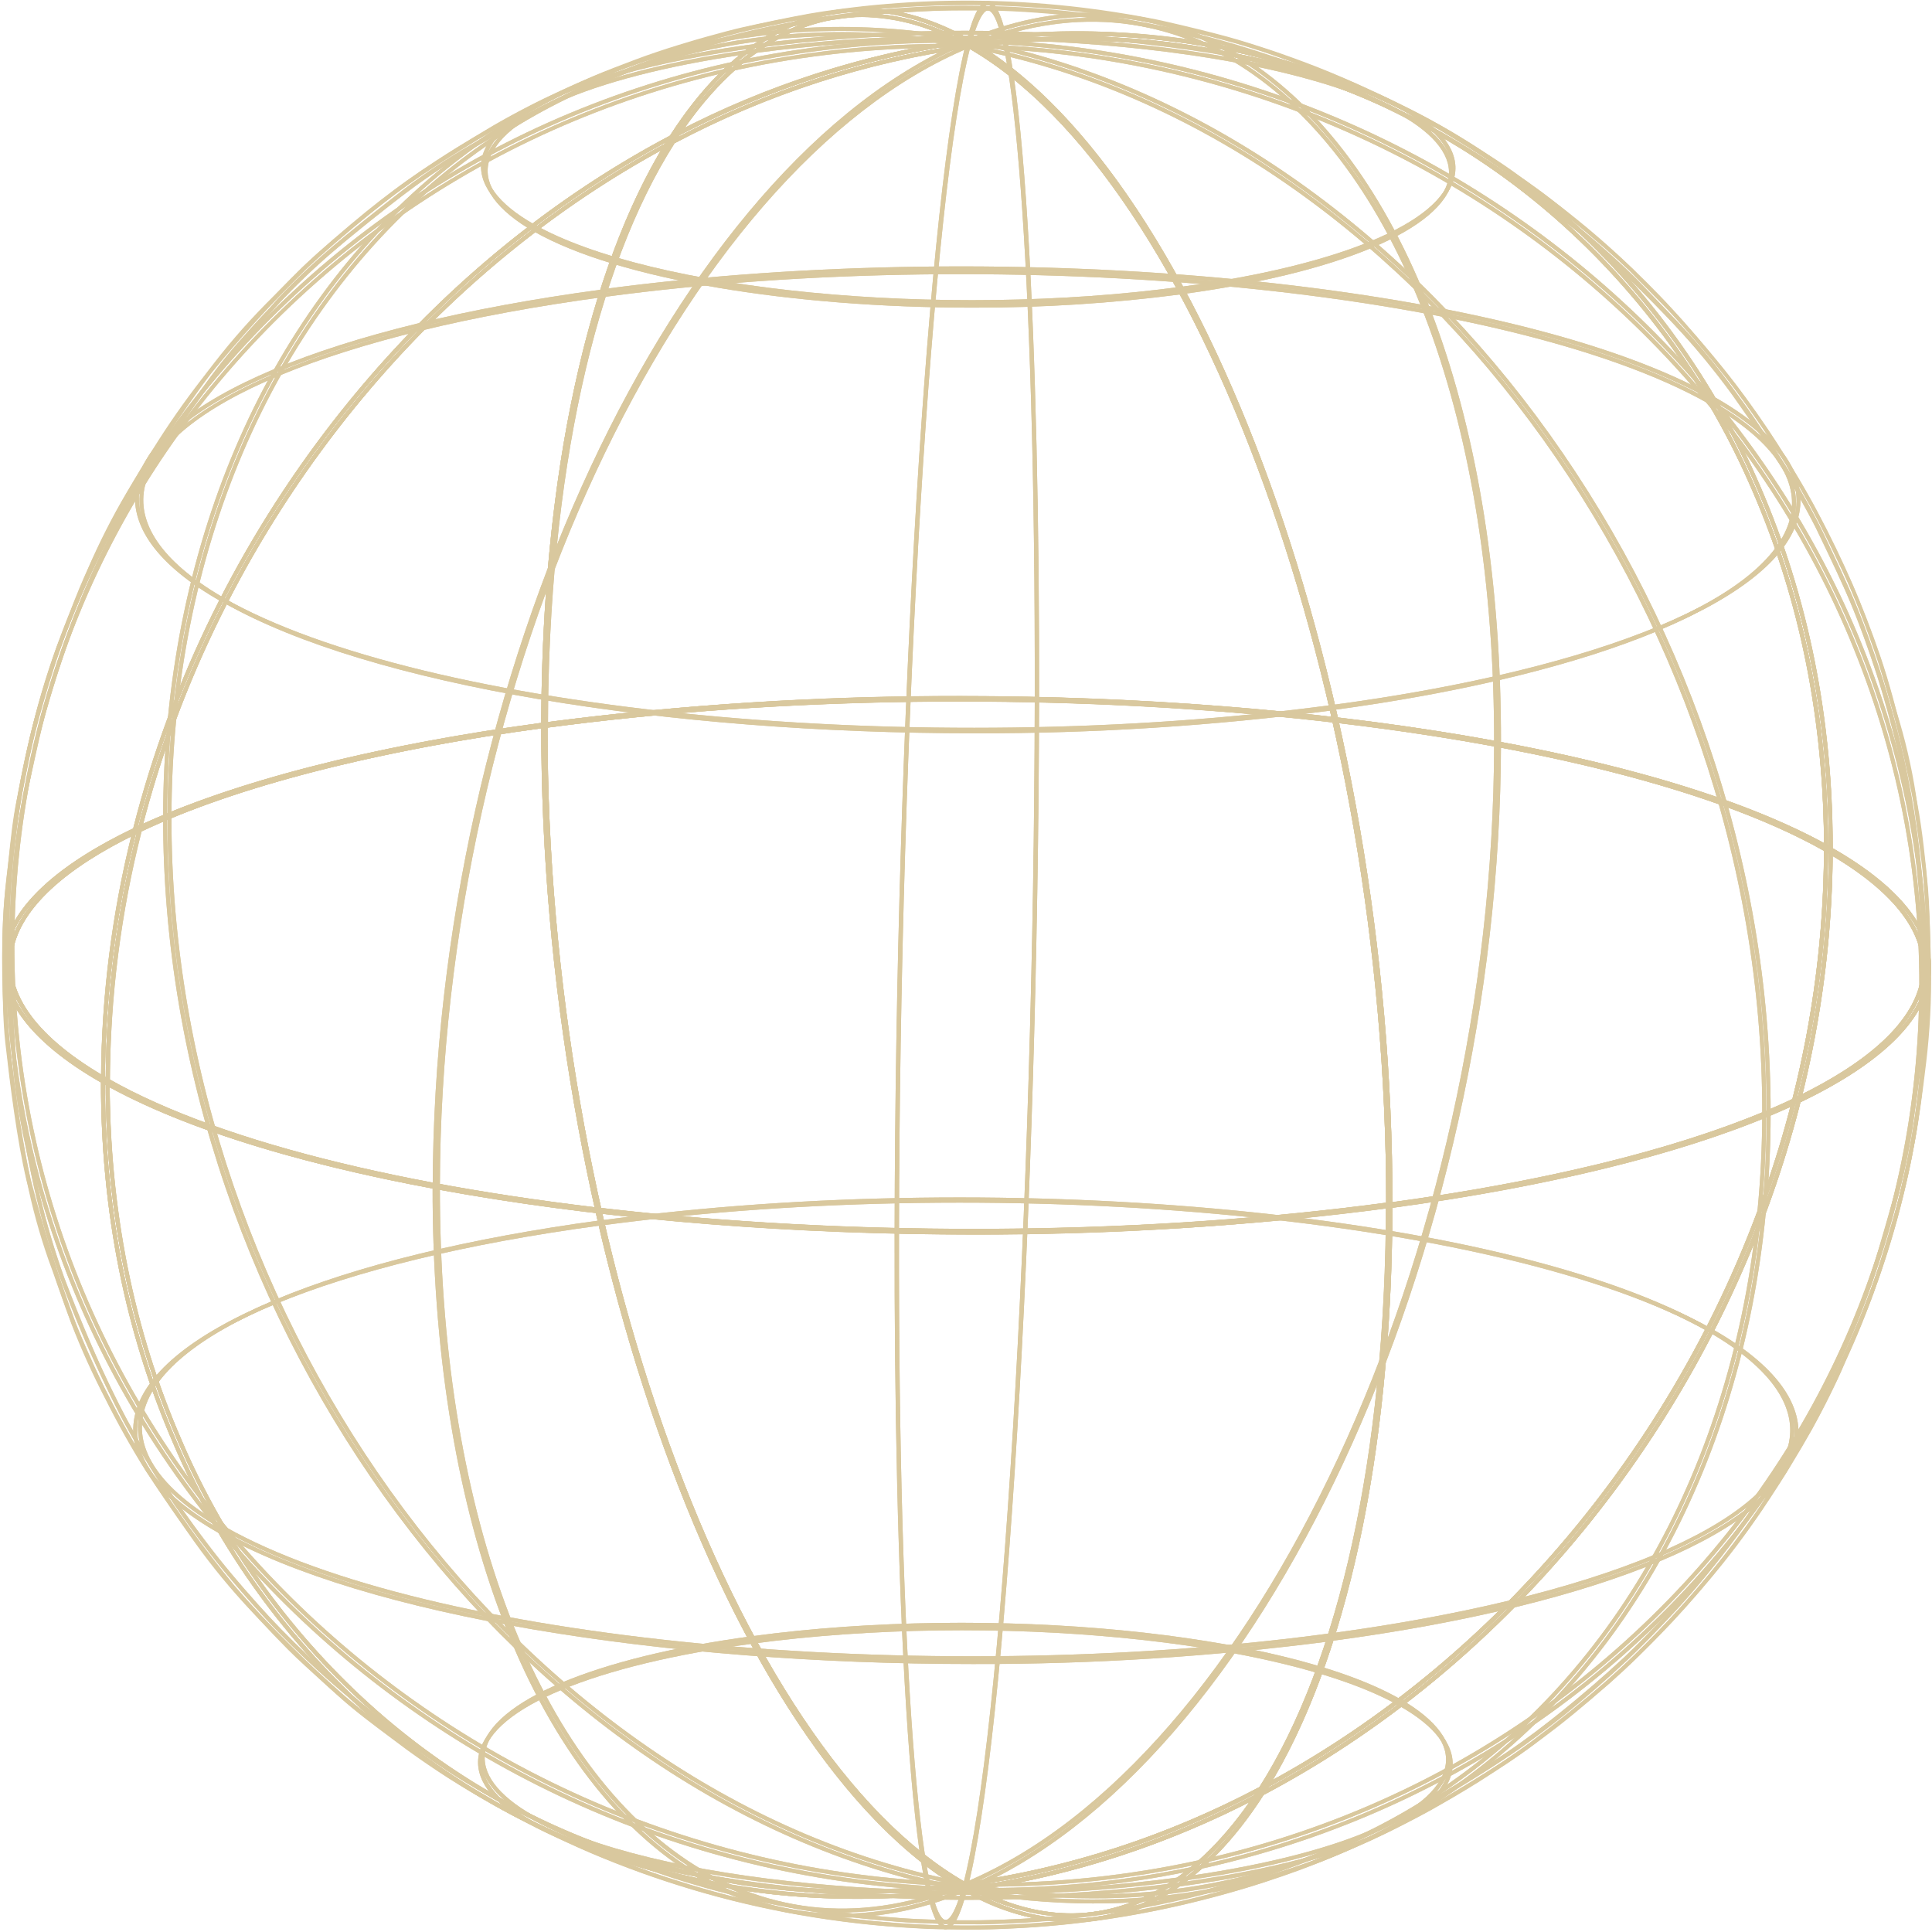 <svg width="499" height="499" viewBox="0 0 499 499" fill="none" xmlns="http://www.w3.org/2000/svg">
<path d="M472.137 220.331L471.374 219.909C411.405 185.835 263.254 171.538 140.985 187.989L140.399 188.071V187.485C140.562 98.962 163.133 30.924 199.291 9.935C214.938 0.845 232.56 1.335 250.265 11.298C307.154 3.734 361.14 19.517 402.559 55.825C424.577 75.215 441.992 99.274 453.533 126.248C465.976 154.87 472.246 186.217 472.191 219.527L472.137 220.331ZM247.771 180.152C339.278 180.152 427.678 194.313 471.115 218.587C471.115 185.754 464.818 154.801 452.552 126.589C441.055 99.755 423.726 75.82 401.823 56.52C360.649 20.444 306.813 4.729 250.224 12.375H250.061L249.911 12.28C232.192 2.248 215.374 1.744 199.796 10.78C164.046 31.579 141.694 99.017 141.421 186.899C176.685 182.323 212.211 180.069 247.771 180.152Z" fill="#D9C89E"/>
<path d="M361.766 29.725C331.591 12.579 256.902 5.397 195.298 13.656L195.161 12.648C256.957 4.334 331.918 11.598 362.271 28.839L361.766 29.725Z" fill="#D9C89E"/>
<path d="M441.253 104.237C389.543 74.906 261.618 62.504 156.086 76.692L155.95 75.683C261.659 61.468 389.884 73.884 441.757 103.351L441.253 104.237Z" fill="#D9C89E"/>
<path d="M386.926 192.337H385.904C386.054 110.056 362.148 44.908 321.942 18.045C300.503 3.734 275.752 1.689 250.36 12.334L249.911 11.394C275.643 0.681 300.721 2.684 322.46 17.2C363.034 44.24 387.076 109.716 386.926 192.337Z" fill="#D9C89E"/>
<path d="M268.283 180.861H267.261C267.465 65.011 261.373 3.489 255.226 2.698C254.626 2.616 252.936 3.352 250.66 11.993L249.665 11.734C251.546 4.606 253.359 1.403 255.362 1.676C264.508 2.875 268.447 92.529 268.283 180.861Z" fill="#D9C89E"/>
<path d="M28.325 280.014L27.562 279.592C8.794 268.92 0.085 257.008 2.375 245.15C4.542 234.029 16.209 223.439 35.576 214.157C55.011 137.792 106.803 71.417 173.45 36.213C180.987 24.451 189.655 15.523 199.346 9.935C215.033 0.817 232.71 1.335 250.469 11.421L251.832 12.17L250.32 12.375C223.71 16.053 197.957 24.39 174.241 37.003C153.688 69.237 141.639 122.868 141.53 187.485V187.934H141.094C96.649 193.904 60.681 203.335 36.571 214.743C31.221 235.776 28.474 257.385 28.393 279.087L28.325 280.014ZM35.262 215.37C16.658 224.393 5.469 234.615 3.383 245.355C1.203 256.585 9.476 267.952 27.316 278.27C27.451 257.061 30.119 235.945 35.262 215.37ZM172.373 37.944C106.953 73.08 56.088 138.446 36.761 213.598C60.899 202.286 96.567 192.964 140.344 187.035C140.576 123.44 152.325 70.45 172.373 37.944ZM222.802 4.388C214.692 4.439 206.746 6.67 199.796 10.848C190.705 16.137 182.486 24.478 175.263 35.381C198.176 23.373 222.953 15.323 248.548 11.571C240.685 7.053 231.813 4.584 222.747 4.388H222.802Z" fill="#D9C89E"/>
<path d="M137.932 59.832C128.392 54.38 123.921 48.288 125.107 42.196C127.587 29.452 154.424 18.127 195.162 12.648L195.298 13.656C155.01 19.108 128.514 30.011 126.115 42.387C125.025 48.016 129.291 53.74 138.382 58.933L137.932 59.832Z" fill="#D9C89E"/>
<path d="M58.132 155.769C41.886 146.542 34.363 136.238 36.325 125.962C40.523 104.305 86.345 85.074 155.923 75.683L156.059 76.692C86.958 85.987 41.464 104.891 37.293 126.153C35.399 135.952 42.745 145.888 58.582 154.87L58.132 155.769Z" fill="#D9C89E"/>
<path d="M44.285 210.981H43.263C43.385 142.835 69.036 82.525 113.617 45.535C151.452 14.188 199.973 2.017 250.251 11.366L250.074 12.375C200.095 3.08 151.875 15.101 114.272 46.312C69.922 83.084 44.408 143.135 44.285 210.981Z" fill="#D9C89E"/>
<path d="M3.71 243.91H2.688C2.797 182.142 27.466 124.095 72.198 80.481C119.355 34.441 182.595 9.935 250.224 11.394V12.416C182.704 10.848 119.805 35.381 72.852 81.176C28.379 124.599 3.819 182.374 3.71 243.91Z" fill="#D9C89E"/>
<path d="M251.669 318.449C159.616 318.449 70.753 304.124 27.562 279.591L27.303 279.442V279.142C27.548 147.973 127.492 27.844 250.088 11.366H250.265L250.415 11.448C310.561 45.617 359.286 180.056 359.041 311.143V311.593H358.605C323.15 316.234 287.426 318.524 251.669 318.449ZM28.325 278.842C88.294 312.738 236.022 326.994 358.019 310.666C358.155 180.166 309.771 46.503 250.061 12.402C128.119 28.893 28.72 148.341 28.325 278.842Z" fill="#D9C89E"/>
<path d="M251.11 79.458C204.634 79.458 159.794 72.221 137.987 59.832L138.491 58.933C168.666 76.078 243.341 83.288 304.96 75.002L305.096 76.01C287.197 78.353 269.162 79.505 251.11 79.458Z" fill="#D9C89E"/>
<path d="M251.642 189.393C172.155 189.393 95.422 177.017 58.105 155.837L58.609 154.938C110.319 184.323 238.244 196.684 343.776 182.483L343.912 183.505C313.318 187.496 282.495 189.463 251.642 189.393Z" fill="#D9C89E"/>
<path d="M113.617 306.264H112.595C112.772 175.164 174.418 42.877 249.911 11.394L250.306 12.334C175.167 43.681 113.781 175.532 113.617 306.264Z" fill="#D9C89E"/>
<path d="M232.192 317.74H231.17C231.402 186.789 239.702 49.515 249.665 11.734L250.66 11.993C240.711 49.706 232.424 186.858 232.192 317.74Z" fill="#D9C89E"/>
<path d="M358.019 311.702V311.116C358.264 180.356 309.771 46.285 249.911 12.307L248.548 11.557L250.047 11.366C306.936 3.72 361.058 19.544 402.464 55.757C424.482 75.147 441.896 99.206 453.437 126.18C465.84 154.692 472.123 185.972 472.096 219.159C490.686 229.79 499.355 241.648 497.024 253.451C492.172 278.501 439.113 300.785 358.564 311.621L358.019 311.702ZM251.723 12.211C311.174 47.511 359.136 180.602 359.041 310.558C438.813 299.763 491.245 277.847 496.056 253.314C498.264 241.92 489.732 230.39 471.374 219.963L471.115 219.813V219.514C471.115 186.353 464.927 155.115 452.552 126.643C441.055 99.81 423.726 75.874 401.823 56.575C361.017 20.757 307.754 5.042 251.723 12.211Z" fill="#D9C89E"/>
<path d="M305.041 76.01L304.905 75.002C345.193 69.55 371.689 58.647 374.087 46.271C375.178 40.656 370.925 34.931 361.821 29.725L362.325 28.839C371.866 34.291 376.336 40.37 375.151 46.475C372.575 59.219 345.779 70.531 305.041 76.01Z" fill="#D9C89E"/>
<path d="M343.953 183.437L343.817 182.414C412.945 173.119 458.439 154.174 462.556 132.953C464.45 123.154 457.104 113.232 441.267 104.237L441.771 103.351C458.017 112.578 465.54 122.881 463.578 133.158C459.339 154.815 413.463 174.073 343.953 183.437Z" fill="#D9C89E"/>
<path d="M456.177 287.619H455.155C455.4 156.927 363.402 33.459 250.074 12.375L250.251 11.366C364.043 32.533 456.422 156.464 456.177 287.619Z" fill="#D9C89E"/>
<path d="M496.752 254.732H495.729C495.975 124.095 385.809 15.373 250.156 12.375V11.353C386.381 14.365 496.997 123.536 496.752 254.732Z" fill="#D9C89E"/>
<path d="M249.175 487.248L249.025 487.166C188.892 452.998 140.154 318.558 140.399 187.485V187.035H140.849C263.295 170.557 411.8 184.936 471.878 219.064L472.137 219.214V219.514C471.892 350.669 371.948 470.798 249.352 487.275L249.175 487.248ZM141.421 187.934C141.298 318.422 189.669 452.085 249.379 486.185C371.321 469.68 470.706 350.219 471.115 219.759C411.105 185.863 263.417 171.675 141.421 187.934Z" fill="#D9C89E"/>
<path d="M440.803 343.717C389.093 314.346 261.168 301.984 155.637 316.172L155.5 315.164C261.223 300.949 389.434 313.365 441.321 342.831L440.803 343.717Z" fill="#D9C89E"/>
<path d="M361.003 439.654C330.828 422.509 256.153 415.299 194.535 423.585L194.398 422.577C256.194 414.263 331.169 421.527 361.508 438.769L361.003 439.654Z" fill="#D9C89E"/>
<path d="M249.475 487.194L249.079 486.253C324.286 454.906 385.659 323.056 385.904 192.337H386.926C386.681 323.437 325.022 455.71 249.475 487.194Z" fill="#D9C89E"/>
<path d="M249.774 486.853L248.793 486.594C258.729 448.881 267.016 311.729 267.261 180.861H268.283C268.038 311.811 259.737 449.072 249.774 486.853Z" fill="#D9C89E"/>
<path d="M221.453 489.115C174.936 489.115 131.499 473.128 96.935 442.776C74.917 423.385 57.502 399.327 45.961 372.353C33.559 343.854 27.289 312.575 27.303 279.387C8.712 268.756 0.044 256.899 2.375 245.096C7.24 220.045 60.299 197.747 140.849 186.926L141.421 186.844V187.43C141.176 318.176 189.683 452.221 249.529 486.226L250.892 486.976L249.393 487.166C240.134 488.441 230.799 489.092 221.453 489.115ZM140.399 188.03C60.627 198.824 8.194 220.74 3.383 245.273C1.175 256.667 9.707 268.197 28.066 278.624L28.325 278.774V279.074C28.325 312.234 34.513 343.472 46.902 371.93C58.385 398.764 75.705 422.701 97.603 441.999C138.423 477.762 191.645 493.477 247.73 486.335C188.279 451.076 140.304 318.013 140.399 188.03Z" fill="#D9C89E"/>
<path d="M57.737 395.196C41.505 385.982 33.968 375.665 35.93 365.402C40.128 343.745 85.963 324.514 155.528 315.123L155.664 316.132C86.536 325.427 41.041 344.385 36.939 365.593C35.031 375.392 42.39 385.328 58.214 394.31L57.737 395.196Z" fill="#D9C89E"/>
<path d="M137.182 469.748C127.642 464.296 123.171 458.218 124.344 452.125C126.824 439.368 153.66 428.056 194.398 422.577L194.535 423.585C154.246 429.037 127.751 440.009 125.352 452.316C124.262 457.945 128.528 463.656 137.619 468.862L137.182 469.748Z" fill="#D9C89E"/>
<path d="M249.188 487.221C135.424 466.068 43.017 342.123 43.263 210.981H44.285C44.04 341.659 136.038 465.128 249.379 486.212L249.188 487.221Z" fill="#D9C89E"/>
<path d="M249.27 487.234C113.059 484.222 2.443 375.051 2.688 243.869H3.71C3.465 374.506 113.631 483.214 249.297 486.212L249.27 487.234Z" fill="#D9C89E"/>
<path d="M276.72 495.126C267.009 494.938 257.516 492.223 249.175 487.248C239.986 488.488 230.725 489.111 221.453 489.115C174.936 489.115 131.499 473.128 96.935 442.776C74.917 423.385 57.502 399.327 45.961 372.353C33.518 343.731 27.248 312.384 27.303 279.087V278.215L28.052 278.638C88.022 312.711 236.186 327.008 358.455 310.557L359.027 310.476V311.062C358.864 399.584 336.307 467.608 300.148 488.597C293.063 492.829 284.972 495.083 276.72 495.126ZM249.379 486.185L249.529 486.28C267.247 496.312 284.066 496.816 299.644 487.78C335.408 467.009 357.76 399.571 358.019 311.702C236.2 327.976 88.798 313.788 28.325 280.014C28.325 312.847 34.622 343.786 46.902 371.999C58.385 398.832 75.705 422.769 97.603 442.067C138.777 478.144 192.627 493.858 249.216 486.212L249.379 486.185Z" fill="#D9C89E"/>
<path d="M251.192 428.806C171.706 428.806 94.972 416.43 57.655 395.236L58.16 394.351C109.869 423.735 237.794 436.097 343.34 421.895L343.476 422.918C312.878 426.909 282.049 428.875 251.192 428.806Z" fill="#D9C89E"/>
<path d="M250.347 489.388C203.871 489.388 159.03 482.151 137.223 469.748L137.728 468.862C167.903 486.008 242.578 493.218 304.183 484.931L304.319 485.94C286.424 488.283 268.394 489.435 250.347 489.388Z" fill="#D9C89E"/>
<path d="M217.405 493.981C202.953 493.942 188.848 489.554 176.926 481.387C136.446 454.347 112.363 388.885 112.527 306.264H113.617C113.454 388.544 137.373 453.693 177.566 480.542C199.005 494.853 223.756 496.829 249.147 486.253L249.543 487.194C239.386 491.566 228.462 493.873 217.405 493.981Z" fill="#D9C89E"/>
<path d="M244.309 496.925H244.091C234.932 495.726 231.007 406.072 231.17 317.754H232.193C231.975 433.603 238.081 495.112 244.214 495.917C244.813 495.917 246.503 495.249 248.793 486.608L249.774 486.867C247.962 493.709 246.231 496.925 244.309 496.925Z" fill="#D9C89E"/>
<path d="M276.719 495.126C267.697 495.126 258.374 492.468 249.025 487.166L247.662 486.417L249.161 486.212C275.773 482.528 301.53 474.191 325.254 461.584C345.793 429.351 357.841 375.719 357.964 311.116V310.694H358.414C402.845 304.724 438.827 295.293 462.923 283.885C468.274 262.853 471.02 241.243 471.101 219.541V218.668L471.864 219.091C490.659 229.681 499.327 241.593 497.065 253.451C494.911 264.572 483.245 275.162 463.877 284.43C444.483 360.754 392.651 427.17 325.99 462.375C318.453 474.137 309.784 483.064 300.162 488.652C293.067 492.867 284.972 495.102 276.719 495.126ZM250.824 487.016C268.01 496.339 284.42 496.557 299.603 487.78C308.694 482.491 316.926 474.15 324.136 463.315C301.219 475.28 276.448 483.293 250.865 487.016H250.824ZM359 311.566C358.823 375.16 347.088 428.138 327.039 460.644C392.46 425.507 443.311 360.155 462.637 285.002C438.541 296.315 402.873 305.637 359.041 311.566H359ZM472.123 220.345C471.984 241.549 469.312 262.66 464.164 283.231C482.768 274.208 493.971 263.986 496.043 253.246C498.237 242.029 489.964 230.649 472.137 220.345H472.123Z" fill="#D9C89E"/>
<path d="M343.503 422.918L343.367 421.896C412.481 412.6 457.976 393.656 462.092 372.435C463.987 362.635 456.64 352.713 440.803 343.718L441.321 342.832C457.553 352.059 465.091 362.363 463.128 372.639C458.889 394.296 413.067 413.554 343.503 422.918Z" fill="#D9C89E"/>
<path d="M304.278 485.94L304.142 484.931C344.444 479.479 370.926 468.576 373.324 456.2C374.415 450.585 370.162 444.861 361.058 439.654L361.562 438.769C371.103 444.22 375.573 450.299 374.387 456.405C371.866 469.148 345.016 480.461 304.278 485.94Z" fill="#D9C89E"/>
<path d="M282.049 490.301C271.024 490.285 260.024 489.253 249.188 487.221L249.379 486.212C299.358 495.521 347.578 483.486 385.182 452.275C429.532 415.476 455.032 355.507 455.155 287.619H456.177C456.054 355.766 430.417 416.076 385.822 453.052C356.706 477.317 319.95 490.511 282.049 490.301Z" fill="#D9C89E"/>
<path d="M255.09 487.289C253.154 487.289 251.219 487.289 249.27 487.289V486.267C316.654 487.752 379.607 463.315 426.574 417.466C471.033 374.043 495.593 316.268 495.702 254.786H496.724C496.615 316.554 471.946 374.588 427.283 418.202C381.516 462.865 320.538 487.289 255.09 487.289Z" fill="#D9C89E"/>
<path d="M249.992 496.993C244.404 496.993 239.634 496.775 237.14 496.666C233.569 496.502 225.364 495.875 219.831 495.167C214.297 494.458 214.379 494.458 206.61 493.19C205.152 492.959 203.435 492.618 201.758 492.277L199.564 491.841C189.546 489.76 179.665 487.07 169.975 483.786C164.332 481.783 157.708 479.234 153.061 477.312C149.149 475.677 144.038 473.333 140.372 471.479C134.702 468.603 127.56 464.664 122.654 461.775C117.747 458.885 112.213 455.301 108.52 452.63C97.978 445.283 88.013 437.141 78.713 428.274C74.297 424.049 69.308 418.924 65.983 415.203C62.017 410.774 56.442 404.15 52.422 398.848C44.399 388.286 37.23 377.102 30.983 365.402C25.214 354.003 20.1 342.286 15.663 330.306C13.256 323.607 11.213 316.782 9.544 309.862C8.549 305.951 7.608 301.167 6.695 296.56C6.286 294.475 5.891 292.471 5.509 290.631C4.159 283.509 3.271 276.307 2.852 269.07L2.784 267.979C2.136 260.078 1.914 252.148 2.116 244.223C2.211 242.629 2.293 240.884 2.375 239.085C2.606 234.151 2.879 228.55 3.342 224.093C4.002 216.835 5.057 209.619 6.504 202.477C6.831 201.114 7.159 199.533 7.513 197.952C8.562 193.127 9.762 187.675 10.961 183.409C12.815 176.84 15.5 168.54 17.667 162.747C19.834 156.955 22.75 149.977 25.081 145.029C26.812 141.349 31.282 132.095 35.317 125.389C41.518 115.058 50.554 102.356 56.401 94.614C59.536 90.525 63.979 85.646 67.904 81.394C69.267 80.031 70.453 78.668 71.584 77.305C75.678 72.905 80.01 68.733 84.559 64.807C90.529 59.614 98.748 53.167 104.404 48.779C109.693 44.778 115.214 41.091 120.936 37.739C128.242 33.446 138.355 28.035 146.082 24.287C150.648 22.065 157.626 19.176 164.755 16.559C170.274 14.515 177.525 12.184 182.772 10.753C191.334 8.335 200.019 6.379 208.791 4.892C213.438 4.047 222.706 2.807 229.562 2.275C234.428 1.907 238.244 1.676 240.915 1.608C248.357 1.417 249.093 1.403 257.025 1.608C258.075 1.608 267.601 1.839 279.663 3.311C286.751 4.17 292.652 5.233 292.898 5.288C295.119 5.696 298.254 6.282 300.612 6.773C302.343 7.141 304.469 7.632 306.431 8.136L308.803 8.681C311.352 9.267 314.882 10.221 319.284 11.502C321.71 12.225 325.063 13.288 329.506 14.76C335.271 16.654 341.922 19.203 346.447 21.247C349.8 22.76 353.507 24.518 357.173 26.331C362.144 28.594 367.014 31.079 371.784 33.786L372.084 33.964C379.517 38.202 386.727 42.819 393.686 47.797C398.511 51.45 405.789 56.97 410.928 61.304C412.849 62.926 419.487 68.596 424.175 73.57L425.061 74.497C429.382 79.036 434.765 84.678 438.69 89.217C442.084 93.169 446.705 99.044 450.194 103.828C453.683 108.612 458.371 115.74 461.874 121.369C465.581 127.447 469.029 133.635 471.074 137.969C473.554 143.216 477.316 151.135 479.756 157.132C481.596 161.671 484.022 168.472 486.243 175.327C489.821 186.57 492.555 198.064 494.421 209.714C496.393 222.955 497.444 236.316 497.569 249.702C497.569 256.244 497.133 265.09 496.561 271.7C496.165 276.266 495.334 281.977 494.598 287.02C494.38 288.56 494.162 290.045 493.971 291.408C492.803 298.52 491.27 305.566 489.378 312.52C488.015 317.863 485.753 325.141 483.667 331.07C481.582 336.998 478.529 344.699 475.68 351.023C474.072 354.621 471.892 358.832 469.793 362.921C468.866 364.72 467.966 366.451 467.176 368.032C463.697 374.469 459.871 380.711 455.714 386.732C453.56 389.989 450.752 393.751 448.04 397.39C446.882 398.944 445.778 400.429 444.783 401.806C440.108 407.856 435.103 413.644 429.791 419.142C425.62 423.599 420.563 428.574 416.924 431.818C411.609 436.547 403.963 442.857 397.448 447.914C392.978 451.389 386.858 455.424 383.614 457.522C379.798 459.976 374.674 462.974 370.544 465.359L369.29 466.082C361.044 470.789 352.477 474.91 343.653 478.416C336.116 481.36 330.392 483.445 326.167 484.822C320.865 486.539 313.587 488.597 308.026 489.947C302.247 491.31 295.46 492.768 290.73 493.545L290.09 493.64C287.732 494.035 284.802 494.499 282.539 494.785C278.45 495.303 273.19 495.848 269.932 496.148C269.66 496.148 262.886 496.816 253.141 496.966L249.992 496.993ZM249.297 2.671C246.98 2.671 244.922 2.671 240.888 2.821C238.23 2.889 234.428 3.12 229.589 3.488C222.775 4.02 213.534 5.247 208.914 6.092C200.186 7.583 191.542 9.53 183.018 11.925C177.784 13.288 170.574 15.673 165.068 17.704C157.981 20.321 151.03 23.156 146.505 25.391C138.791 29.139 128.719 34.523 121.427 38.802C115.741 42.107 110.257 45.748 105.004 49.706C99.347 54.094 91.156 60.527 85.2 65.706C80.682 69.606 76.382 73.751 72.32 78.123L68.627 82.212C64.715 86.437 60.299 91.234 57.192 95.35C51.358 103.078 42.349 115.794 36.162 126.03C32.155 132.708 27.698 141.935 25.981 145.588C23.664 150.467 20.774 157.377 18.594 163.183C16.413 168.989 13.755 177.222 11.915 183.764C10.729 188.002 9.53 193.454 8.481 198.252C8.14 199.833 7.799 201.373 7.472 202.777C6.037 209.884 4.986 217.063 4.324 224.284C3.874 228.672 3.601 234.247 3.37 239.167C3.288 240.98 3.206 242.724 3.111 244.319C2.911 252.203 3.129 260.091 3.765 267.952L3.833 269.042C4.259 276.234 5.147 283.39 6.491 290.468C6.872 292.294 7.268 294.311 7.676 296.396C8.576 301.003 9.516 305.76 10.511 309.644C12.168 316.523 14.198 323.307 16.59 329.966C20.529 340.269 26.376 354.703 31.855 364.938C38.07 376.603 45.217 387.748 53.226 398.262C57.151 403.509 62.766 410.106 66.719 414.522C70.017 418.215 74.992 423.327 79.38 427.538C88.655 436.361 98.582 444.471 109.079 451.798C112.759 454.442 118.279 458.027 123.144 460.889C128.01 463.751 135.206 467.704 140.862 470.566C144.515 472.419 149.585 474.75 153.483 476.372C158.09 478.28 164.714 480.815 170.343 482.819C179.983 486.098 189.815 488.788 199.782 490.873L201.99 491.31C203.653 491.637 205.37 491.977 206.801 492.209C214.502 493.477 214.502 493.477 219.981 494.185C225.46 494.894 233.61 495.548 237.181 495.671C240.152 495.794 246.285 496.066 253.182 495.971C262.886 495.821 269.619 495.194 269.891 495.167C273.135 494.853 278.382 494.322 282.471 493.804C284.706 493.518 287.637 493.041 289.981 492.659L290.621 492.564C295.324 491.787 302.084 490.383 307.849 488.979C313.369 487.616 320.633 485.585 325.908 483.868C330.106 482.505 335.816 480.42 343.34 477.489C352.113 473.995 360.634 469.897 368.84 465.223L370.08 464.501C374.169 462.116 379.321 459.131 383.124 456.691C385.713 455.001 392.269 450.721 396.876 447.151C403.377 442.108 410.996 435.797 416.297 431.095C419.923 427.865 424.952 422.918 429.095 418.488C434.367 413.019 439.326 407.258 443.951 401.233C444.946 399.87 446.064 398.371 447.222 396.831C449.948 393.192 452.674 389.43 454.855 386.2C458.947 380.212 462.719 374.011 466.154 367.623C466.944 366.042 467.844 364.298 468.77 362.499C470.869 358.41 473.036 354.239 474.631 350.668C477.48 344.29 480.601 336.494 482.604 330.797C484.608 325.1 486.911 317.549 488.274 312.316C490.159 305.402 491.688 298.397 492.853 291.326C493.044 289.963 493.262 288.464 493.48 286.938C494.216 281.909 495.034 276.198 495.429 271.659C496.002 265.076 496.397 256.272 496.438 249.743C496.307 236.383 495.246 223.049 493.262 209.837C491.431 198.243 488.734 186.804 485.194 175.613C482.972 168.799 480.56 161.984 478.72 157.486C476.294 151.517 472.546 143.612 470.065 138.405C468.034 134.126 464.613 127.952 460.906 121.9C457.485 116.285 452.81 109.266 449.294 104.427C445.778 99.589 441.212 93.81 437.832 89.885C433.947 85.36 428.578 79.731 424.271 75.206L423.385 74.279C418.724 69.386 412.127 63.757 410.219 62.136C405.094 57.829 397.83 52.309 393.019 48.67C386.081 43.718 378.899 39.119 371.498 34.89L371.225 34.74C367.137 32.587 361.971 29.902 356.696 27.312C324.218 12.498 287.787 7.332 250.388 12.32H250.279L250.142 11.312C279.401 7.187 309.213 9.698 337.37 18.658C334.644 17.622 331.796 16.613 329.192 15.741C324.749 14.269 321.41 13.206 318.998 12.497C314.609 11.216 311.106 10.276 308.571 9.69L306.2 9.145C304.251 8.695 302.111 8.191 300.394 7.782C298.049 7.277 294.942 6.691 292.72 6.296C292.461 6.296 286.601 5.178 279.541 4.32C267.533 2.862 258.047 2.643 256.998 2.63C253.345 2.671 251.274 2.671 249.297 2.671Z" fill="#D9C89E"/>
<path d="M472.137 220.331L471.374 219.909C411.405 185.835 263.254 171.538 140.985 187.989L140.399 188.071V187.485C140.563 98.962 163.133 30.924 199.291 9.935C214.938 0.845 232.561 1.335 250.265 11.298C307.154 3.734 361.14 19.517 402.559 55.825C424.578 75.215 441.992 99.274 453.533 126.248C465.977 154.87 472.246 186.217 472.192 219.527L472.137 220.331ZM247.771 180.152C339.278 180.152 427.678 194.313 471.115 218.587C471.115 185.754 464.818 154.801 452.552 126.589C441.055 99.755 423.726 75.82 401.823 56.52C360.649 20.444 306.813 4.729 250.224 12.375H250.061L249.911 12.28C232.193 2.248 215.374 1.744 199.796 10.78C164.046 31.579 141.694 99.017 141.421 186.899C176.685 182.323 212.212 180.069 247.771 180.152Z" fill="#D9C89E"/>
<path d="M361.767 29.725C331.591 12.579 256.903 5.397 195.298 13.656L195.162 12.648C256.957 4.334 331.918 11.598 362.271 28.839L361.767 29.725Z" fill="#D9C89E"/>
<path d="M441.253 104.237C389.543 74.906 261.618 62.504 156.086 76.692L155.95 75.683C261.659 61.468 389.884 73.884 441.757 103.351L441.253 104.237Z" fill="#D9C89E"/>
<path d="M386.926 192.337H385.904C386.054 110.056 362.148 44.908 321.942 18.045C300.503 3.734 275.752 1.689 250.36 12.334L249.911 11.394C275.643 0.681 300.721 2.684 322.46 17.2C363.034 44.24 387.076 109.716 386.926 192.337Z" fill="#D9C89E"/>
<path d="M268.283 180.861H267.261C267.465 65.011 261.373 3.489 255.226 2.698C254.626 2.616 252.936 3.352 250.66 11.993L249.665 11.734C251.546 4.606 253.359 1.403 255.362 1.676C264.508 2.875 268.447 92.529 268.283 180.861Z" fill="#D9C89E"/>
<path d="M28.325 280.014L27.562 279.592C8.794 268.92 0.085 257.008 2.375 245.15C4.542 234.029 16.209 223.439 35.576 214.157C55.011 137.792 106.803 71.417 173.45 36.213C180.987 24.451 189.655 15.523 199.346 9.935C215.033 0.817 232.711 1.335 250.47 11.421L251.833 12.17L250.32 12.375C223.711 16.053 197.957 24.39 174.241 37.003C153.688 69.237 141.639 122.868 141.53 187.485V187.934H141.094C96.649 193.904 60.681 203.335 36.571 214.743C31.221 235.776 28.474 257.385 28.393 279.087L28.325 280.014ZM35.262 215.37C16.658 224.393 5.469 234.615 3.383 245.355C1.203 256.585 9.476 267.952 27.317 278.27C27.451 257.061 30.119 235.945 35.262 215.37ZM172.373 37.944C106.953 73.08 56.088 138.446 36.762 213.598C60.899 202.286 96.567 192.964 140.345 187.035C140.576 123.44 152.325 70.45 172.373 37.944ZM222.802 4.388C214.693 4.439 206.746 6.67 199.796 10.848C190.705 16.137 182.486 24.478 175.263 35.381C198.176 23.373 222.953 15.323 248.548 11.571C240.685 7.053 231.813 4.584 222.748 4.388H222.802Z" fill="#D9C89E"/>
<path d="M137.932 59.832C128.392 54.38 123.921 48.288 125.107 42.196C127.587 29.452 154.424 18.127 195.162 12.648L195.298 13.656C155.01 19.108 128.514 30.011 126.115 42.387C125.025 48.016 129.291 53.74 138.382 58.933L137.932 59.832Z" fill="#D9C89E"/>
<path d="M58.132 155.769C41.886 146.542 34.363 136.238 36.325 125.962C40.523 104.305 86.345 85.074 155.923 75.683L156.059 76.692C86.958 85.987 41.464 104.891 37.293 126.153C35.399 135.952 42.745 145.888 58.582 154.87L58.132 155.769Z" fill="#D9C89E"/>
<path d="M44.285 210.981H43.263C43.385 142.835 69.036 82.525 113.617 45.535C151.452 14.188 199.973 2.017 250.251 11.366L250.074 12.375C200.095 3.08 151.875 15.101 114.272 46.312C69.922 83.084 44.408 143.135 44.285 210.981Z" fill="#D9C89E"/>
<path d="M3.71 243.91H2.688C2.797 182.142 27.466 124.095 72.198 80.481C119.355 34.441 182.595 9.935 250.224 11.394V12.416C182.704 10.848 119.805 35.381 72.852 81.176C28.38 124.599 3.819 182.374 3.71 243.91Z" fill="#D9C89E"/>
<path d="M251.669 318.449C159.616 318.449 70.753 304.124 27.562 279.591L27.303 279.442V279.142C27.548 147.973 127.492 27.844 250.088 11.366H250.265L250.415 11.448C310.561 45.617 359.286 180.056 359.041 311.143V311.593H358.605C323.15 316.234 287.426 318.524 251.669 318.449ZM28.325 278.842C88.294 312.738 236.022 326.994 358.019 310.666C358.155 180.166 309.771 46.503 250.061 12.402C128.119 28.893 28.72 148.341 28.325 278.842Z" fill="#D9C89E"/>
<path d="M251.11 79.458C204.634 79.458 159.794 72.221 137.987 59.832L138.491 58.933C168.666 76.078 243.341 83.288 304.96 75.002L305.096 76.01C287.197 78.353 269.162 79.505 251.11 79.458Z" fill="#D9C89E"/>
<path d="M251.642 189.393C172.155 189.393 95.422 177.017 58.105 155.837L58.609 154.938C110.319 184.323 238.244 196.684 343.776 182.483L343.912 183.505C313.318 187.496 282.495 189.463 251.642 189.393Z" fill="#D9C89E"/>
<path d="M113.617 306.264H112.595C112.772 175.164 174.418 42.877 249.911 11.394L250.306 12.334C175.167 43.681 113.781 175.532 113.617 306.264Z" fill="#D9C89E"/>
<path d="M232.193 317.74H231.17C231.402 186.789 239.702 49.515 249.665 11.734L250.66 11.993C240.711 49.706 232.424 186.858 232.193 317.74Z" fill="#D9C89E"/>
<path d="M358.019 311.702V311.116C358.264 180.356 309.771 46.285 249.911 12.307L248.548 11.557L250.047 11.366C306.936 3.72 361.058 19.544 402.464 55.757C424.482 75.147 441.896 99.206 453.437 126.18C465.84 154.692 472.123 185.972 472.096 219.159C490.686 229.79 499.355 241.648 497.024 253.451C492.172 278.501 439.113 300.785 358.564 311.621L358.019 311.702ZM251.723 12.211C311.174 47.511 359.136 180.602 359.041 310.558C438.813 299.763 491.245 277.847 496.056 253.314C498.264 241.92 489.732 230.39 471.374 219.963L471.115 219.813V219.514C471.115 186.353 464.927 155.115 452.552 126.643C441.055 99.81 423.726 75.874 401.823 56.575C361.017 20.757 307.754 5.042 251.723 12.211Z" fill="#D9C89E"/>
<path d="M305.041 76.01L304.905 75.002C345.193 69.55 371.689 58.647 374.087 46.271C375.178 40.656 370.925 34.931 361.821 29.725L362.325 28.839C371.866 34.291 376.336 40.37 375.151 46.476C372.575 59.219 345.779 70.531 305.041 76.01Z" fill="#D9C89E"/>
<path d="M343.953 183.437L343.817 182.414C412.945 173.119 458.44 154.174 462.556 132.953C464.45 123.154 457.104 113.232 441.267 104.237L441.771 103.351C458.017 112.578 465.54 122.881 463.578 133.158C459.339 154.815 413.463 174.073 343.953 183.437Z" fill="#D9C89E"/>
<path d="M456.177 287.619H455.155C455.4 156.927 363.402 33.459 250.074 12.375L250.251 11.366C364.043 32.533 456.422 156.464 456.177 287.619Z" fill="#D9C89E"/>
<path d="M496.752 254.732H495.729C495.975 124.095 385.809 15.373 250.156 12.375V11.353C386.381 14.365 496.997 123.536 496.752 254.732Z" fill="#D9C89E"/>
<path d="M249.175 487.248L249.025 487.166C188.892 452.998 140.154 318.558 140.399 187.485V187.035H140.849C263.295 170.557 411.8 184.936 471.878 219.064L472.137 219.214V219.514C471.892 350.669 371.948 470.798 249.352 487.275L249.175 487.248ZM141.421 187.934C141.299 318.422 189.669 452.085 249.379 486.185C371.321 469.68 470.706 350.219 471.115 219.759C411.105 185.863 263.417 171.675 141.421 187.934Z" fill="#D9C89E"/>
<path d="M440.803 343.717C389.093 314.346 261.168 301.984 155.637 316.172L155.5 315.164C261.223 300.949 389.434 313.365 441.321 342.831L440.803 343.717Z" fill="#D9C89E"/>
<path d="M361.003 439.654C330.828 422.509 256.153 415.299 194.535 423.585L194.398 422.577C256.194 414.263 331.169 421.527 361.508 438.769L361.003 439.654Z" fill="#D9C89E"/>
<path d="M249.475 487.194L249.079 486.253C324.286 454.906 385.659 323.056 385.904 192.337H386.926C386.681 323.437 325.022 455.71 249.475 487.194Z" fill="#D9C89E"/>
<path d="M249.775 486.853L248.793 486.594C258.729 448.881 267.016 311.729 267.261 180.861H268.283C268.038 311.811 259.738 449.072 249.775 486.853Z" fill="#D9C89E"/>
<path d="M221.453 489.115C174.936 489.115 131.499 473.128 96.935 442.776C74.917 423.385 57.502 399.327 45.961 372.353C33.559 343.854 27.289 312.575 27.303 279.387C8.712 268.756 0.044 256.899 2.375 245.096C7.24 220.045 60.299 197.747 140.849 186.926L141.421 186.844V187.43C141.176 318.176 189.683 452.221 249.529 486.226L250.892 486.976L249.393 487.166C240.134 488.441 230.799 489.092 221.453 489.115ZM140.399 188.03C60.627 198.824 8.194 220.74 3.383 245.273C1.175 256.667 9.707 268.197 28.066 278.624L28.325 278.774V279.074C28.325 312.234 34.513 343.472 46.902 371.93C58.385 398.764 75.705 422.701 97.603 441.999C138.423 477.762 191.645 493.477 247.73 486.335C188.279 451.076 140.304 318.013 140.399 188.03Z" fill="#D9C89E"/>
<path d="M57.737 395.196C41.505 385.982 33.968 375.665 35.93 365.402C40.128 343.745 85.963 324.514 155.528 315.123L155.664 316.132C86.536 325.427 41.041 344.385 36.939 365.593C35.031 375.392 42.391 385.328 58.214 394.31L57.737 395.196Z" fill="#D9C89E"/>
<path d="M137.182 469.748C127.642 464.296 123.171 458.218 124.344 452.125C126.824 439.368 153.66 428.056 194.398 422.577L194.535 423.585C154.246 429.037 127.751 440.009 125.352 452.316C124.262 457.945 128.528 463.656 137.619 468.862L137.182 469.748Z" fill="#D9C89E"/>
<path d="M249.188 487.221C135.424 466.068 43.017 342.123 43.263 210.981H44.285C44.04 341.659 136.038 465.128 249.379 486.212L249.188 487.221Z" fill="#D9C89E"/>
<path d="M249.27 487.234C113.059 484.222 2.443 375.051 2.688 243.869H3.71C3.465 374.506 113.631 483.214 249.297 486.212L249.27 487.234Z" fill="#D9C89E"/>
<path d="M276.72 495.126C267.01 494.938 257.516 492.223 249.175 487.248C239.986 488.488 230.725 489.111 221.453 489.115C174.936 489.115 131.499 473.128 96.935 442.776C74.917 423.385 57.503 399.327 45.962 372.353C33.518 343.731 27.248 312.384 27.303 279.087V278.215L28.053 278.638C88.022 312.711 236.186 327.008 358.455 310.557L359.027 310.476V311.062C358.864 399.584 336.307 467.608 300.149 488.597C293.063 492.829 284.973 495.083 276.72 495.126ZM249.379 486.185L249.529 486.28C267.247 496.312 284.066 496.816 299.644 487.78C335.408 467.009 357.76 399.571 358.019 311.702C236.2 327.976 88.799 313.788 28.325 280.014C28.325 312.847 34.622 343.786 46.902 371.999C58.385 398.832 75.705 422.769 97.603 442.067C138.777 478.144 192.627 493.858 249.216 486.212L249.379 486.185Z" fill="#D9C89E"/>
<path d="M251.192 428.806C171.706 428.806 94.972 416.43 57.655 395.236L58.16 394.351C109.869 423.735 237.794 436.097 343.34 421.895L343.476 422.918C312.878 426.909 282.049 428.875 251.192 428.806Z" fill="#D9C89E"/>
<path d="M250.347 489.388C203.871 489.388 159.03 482.151 137.223 469.748L137.728 468.862C167.903 486.008 242.578 493.218 304.183 484.931L304.319 485.94C286.424 488.283 268.394 489.435 250.347 489.388Z" fill="#D9C89E"/>
<path d="M217.405 493.981C202.953 493.942 188.848 489.554 176.926 481.387C136.446 454.347 112.363 388.885 112.527 306.264H113.617C113.454 388.544 137.373 453.693 177.566 480.542C199.005 494.853 223.756 496.829 249.147 486.253L249.543 487.194C239.386 491.566 228.462 493.873 217.405 493.981Z" fill="#D9C89E"/>
<path d="M244.309 496.925H244.091C234.932 495.726 231.007 406.072 231.17 317.754H232.193C231.975 433.603 238.081 495.112 244.214 495.917C244.813 495.917 246.503 495.249 248.793 486.608L249.774 486.867C247.962 493.709 246.231 496.925 244.309 496.925Z" fill="#D9C89E"/>
<path d="M276.72 495.126C267.697 495.126 258.375 492.468 249.025 487.166L247.662 486.417L249.161 486.212C275.773 482.528 301.53 474.191 325.254 461.584C345.793 429.351 357.841 375.719 357.964 311.116V310.694H358.414C402.845 304.724 438.827 295.293 462.924 283.885C468.274 262.853 471.02 241.243 471.101 219.541V218.668L471.864 219.091C490.659 229.681 499.327 241.593 497.065 253.451C494.912 264.572 483.245 275.162 463.878 284.43C444.483 360.754 392.651 427.17 325.99 462.375C318.453 474.137 309.784 483.064 300.162 488.652C293.067 492.867 284.972 495.102 276.72 495.126ZM250.824 487.016C268.01 496.339 284.42 496.557 299.603 487.78C308.694 482.491 316.926 474.15 324.136 463.315C301.219 475.28 276.448 483.293 250.865 487.016H250.824ZM359 311.566C358.823 375.16 347.088 428.138 327.039 460.644C392.46 425.507 443.311 360.155 462.637 285.002C438.541 296.315 402.873 305.637 359.041 311.566H359ZM472.123 220.345C471.984 241.549 469.312 262.66 464.164 283.231C482.768 274.208 493.971 263.986 496.043 253.246C498.237 242.029 489.964 230.649 472.137 220.345H472.123Z" fill="#D9C89E"/>
<path d="M343.503 422.918L343.367 421.896C412.481 412.6 457.976 393.656 462.092 372.435C463.987 362.635 456.64 352.713 440.803 343.718L441.321 342.832C457.553 352.059 465.091 362.363 463.128 372.639C458.889 394.296 413.067 413.554 343.503 422.918Z" fill="#D9C89E"/>
<path d="M304.278 485.94L304.142 484.931C344.444 479.479 370.926 468.576 373.324 456.2C374.415 450.585 370.162 444.861 361.058 439.654L361.562 438.769C371.103 444.22 375.573 450.299 374.387 456.405C371.866 469.148 345.016 480.461 304.278 485.94Z" fill="#D9C89E"/>
<path d="M282.049 490.301C271.024 490.285 260.024 489.253 249.188 487.221L249.379 486.212C299.358 495.521 347.578 483.486 385.182 452.275C429.532 415.476 455.032 355.507 455.155 287.619H456.177C456.054 355.766 430.417 416.076 385.822 453.052C356.706 477.317 319.95 490.511 282.049 490.301Z" fill="#D9C89E"/>
<path d="M255.09 487.289C253.154 487.289 251.219 487.289 249.27 487.289V486.267C316.654 487.752 379.607 463.315 426.574 417.466C471.033 374.043 495.593 316.268 495.702 254.786H496.724C496.615 316.554 471.946 374.588 427.283 418.202C381.516 462.865 320.538 487.289 255.09 487.289Z" fill="#D9C89E"/>
<path d="M249.666 496.993H247.813C244.432 496.925 240.126 496.802 237.113 496.68C230.612 496.407 223.389 495.589 219.927 495.194C214.775 494.608 207.333 493.34 206.843 493.245C200.832 492.127 196.539 491.323 191.373 490.015C188.32 489.252 184.845 488.366 182.242 487.616C178.821 486.635 174.936 485.49 172.047 484.481L170.493 483.923C167.045 482.723 162.766 481.197 159.59 479.943C154.002 477.748 149.872 475.99 146.942 474.573C142.471 472.392 134.021 468.222 127.765 464.746C122.314 461.693 116.862 458.422 113.482 455.982C112.242 455.096 110.851 454.142 109.393 453.161C105.972 450.79 102.428 448.35 99.621 446.142C97.099 444.166 88.349 437.242 81.766 431.15C78.305 427.947 72.839 422.672 68.846 418.325C65.288 414.454 58.651 407.08 54.126 401.097C45.834 390.458 38.427 379.158 31.978 367.31C26.083 355.991 20.867 344.331 16.359 332.392C13.883 325.608 11.773 318.697 10.035 311.689C8.999 307.818 8.032 303.075 7.091 298.495C6.669 296.396 6.246 294.407 5.851 292.526C4.441 285.379 3.49 278.15 3.002 270.882C2.457 263.482 2.089 254.854 2.076 248.898C2.076 244.482 2.376 238.935 2.648 234.042C2.757 232.161 2.853 230.362 2.934 228.713C3.412 220.563 4.487 212.459 6.151 204.467L7.01 200.487C8.059 195.471 9.258 189.788 10.471 185.345C12.189 178.993 14.765 170.816 16.877 164.996C18.908 159.394 21.811 152.253 24.128 147.278C25.75 143.748 29.934 134.821 33.778 128.265C39.638 118.234 48.334 105.627 54.508 97.177C58.836 91.547 63.444 86.138 68.314 80.971C73.453 75.372 78.88 70.044 84.574 65.011C88.145 61.945 100.629 51.382 111.247 44.186C116.426 40.669 124.263 35.695 130.723 32.274L131.841 31.674C135.411 29.779 139.868 27.422 143.357 25.772C146.846 24.123 153.62 21.002 158.772 19.04L160.694 18.29C163.011 17.404 165.628 16.382 167.754 15.687C172.347 14.174 180.02 11.598 185.745 10.14C195.972 7.406 206.359 5.312 216.847 3.87L216.915 4.374L216.847 3.87C223.143 3.025 230.04 2.357 235.301 2.085C239.948 1.839 241.679 1.744 246.341 1.676C251.002 1.608 255.745 1.676 257.04 1.771C260.311 1.88 263.405 1.989 267.943 2.33C272.482 2.671 274.853 2.916 279.596 3.461C283.685 3.952 284.244 4.034 292.585 5.397C294.193 5.656 296.115 6.037 297.819 6.378L299.699 6.746C304.143 7.605 312.525 9.663 317.268 11.053C323.728 12.934 331.987 15.673 337.848 17.867C342.754 19.707 348.547 22.133 352.608 24.055C358.06 26.645 365.788 30.584 371.799 33.882C374.143 35.245 376.46 36.608 378.722 37.971C381.298 39.511 383.806 41.051 385.919 42.496C393.06 47.416 401.374 53.549 407.099 58.129C415.63 64.943 426.071 75.574 433.185 82.961C438.644 88.695 443.69 94.807 448.286 101.252L450.631 104.618C454.011 109.429 457.827 114.895 460.635 119.365C464.027 124.711 467.147 130.224 469.984 135.884L471.156 138.31C473.705 143.598 476.867 150.195 479.007 155.347C481.147 160.498 483.804 167.749 485.644 173.474C487.484 179.198 489.829 187.703 491.328 194.163C492.895 200.978 494.367 209.973 494.94 213.557C496.688 225.526 497.544 237.607 497.502 249.702C497.182 263.071 496.081 276.41 494.204 289.65C493.21 296.757 491.735 303.787 489.788 310.694C489.27 312.438 488.711 314.401 488.139 316.418C486.857 320.888 485.535 325.522 484.227 329.298C482.019 335.993 479.449 342.563 476.526 348.978C475.79 350.505 475 352.195 474.169 353.94C472.26 358.028 470.08 362.553 468.185 366.083C465.05 371.862 460.73 379.154 457.432 384.21C454.133 389.267 449.881 395.264 446.651 399.448C444.838 401.779 438.473 409.888 433.022 415.803C427.802 421.418 423.481 425.766 420.374 428.737C415.14 433.644 408.707 439.246 404.018 443.007C400.352 445.938 394.846 450.122 390.389 453.107C384.542 457.059 376.61 461.925 371.144 465.155C362.279 470.121 353.131 474.567 343.749 478.471C340.478 479.752 332.137 482.982 325.527 485.108C320.362 486.771 313.083 488.802 307.414 490.178C301.744 491.555 294.956 492.904 290.173 493.708C280.973 495.194 277.565 495.507 270.11 496.203C268.434 496.352 262.273 496.87 253.251 497.02L249.666 496.993ZM249.325 2.671H246.286C241.638 2.739 239.921 2.834 235.301 3.08C230.04 3.352 223.184 4.02 216.915 4.851C206.473 6.289 196.131 8.379 185.949 11.107C180.279 12.593 172.592 15.114 167.999 16.559C165.9 17.254 163.297 18.263 160.994 19.149L159.072 19.898C153.947 21.847 147.255 24.941 143.725 26.604C140.195 28.267 135.82 30.597 132.249 32.478L131.132 33.078C124.477 36.698 118.008 40.651 111.751 44.922C101.175 52.104 88.731 62.64 85.174 65.679C79.508 70.682 74.112 75.982 69.009 81.557C64.156 86.697 59.566 92.078 55.257 97.681C49.097 106.104 40.442 118.67 34.595 128.674C30.779 135.189 26.595 144.075 24.987 147.605C22.683 152.593 19.794 159.708 17.763 165.323C15.732 170.938 13.102 179.266 11.384 185.59C10.185 190.006 8.986 195.676 7.936 200.664C7.636 202.027 7.364 203.39 7.091 204.657C5.425 212.594 4.354 220.644 3.888 228.74C3.807 230.39 3.711 232.189 3.602 234.07C3.33 238.949 3.03 244.482 3.03 248.857C3.03 254.8 3.411 263.4 3.957 270.773C4.441 277.995 5.383 285.178 6.778 292.28C7.187 294.12 7.596 296.151 8.032 298.264C8.958 302.83 9.926 307.545 10.948 311.402C12.685 318.373 14.801 325.243 17.286 331.983C21.776 343.881 26.973 355.501 32.851 366.778C39.277 378.582 46.657 389.841 54.917 400.443C59.414 406.385 66.025 413.745 69.568 417.589C73.534 421.909 78.986 427.129 82.434 430.359C88.976 436.424 97.713 443.334 100.152 445.351C102.946 447.546 106.463 449.972 109.884 452.33L113.972 455.165C118.548 458.299 123.279 461.201 128.147 463.86C134.389 467.322 142.812 471.493 147.228 473.66C150.131 475.023 154.247 476.822 159.794 479.016C163.011 480.27 167.277 481.742 170.698 482.982L172.265 483.527C175.127 484.536 178.998 485.667 182.405 486.648C184.995 487.384 188.457 488.27 191.496 489.034C196.634 490.328 200.914 491.132 206.843 492.25C207.402 492.359 214.789 493.613 219.913 494.185C223.375 494.581 230.571 495.398 237.032 495.671C240.044 495.794 244.337 495.916 247.717 495.984C249.448 495.984 251.806 495.984 253.033 495.984C262.028 495.835 268.161 495.33 269.824 495.167C277.266 494.485 280.646 494.158 289.818 492.686C294.588 491.909 301.321 490.533 306.977 489.17C312.634 487.807 319.884 485.776 325.023 484.127C331.606 482.001 339.92 478.784 343.191 477.503C352.526 473.625 361.628 469.206 370.449 464.269C375.901 461.039 383.806 456.187 389.639 452.248C394.042 449.277 399.521 445.106 403.187 442.19C407.875 438.455 414.281 432.867 419.542 427.974C422.69 425.03 426.929 420.696 432.136 415.094C437.587 409.247 443.911 401.179 445.765 398.848C448.982 394.759 453.288 388.585 456.491 383.679C459.694 378.772 464.083 371.412 467.204 365.62C469.098 362.117 471.293 357.551 473.16 353.531L475.531 348.57C478.433 342.183 480.99 335.645 483.191 328.984C484.486 325.236 485.794 320.616 487.076 316.159C487.648 314.142 488.207 312.179 488.725 310.421C490.655 303.577 492.122 296.61 493.113 289.568C494.978 276.368 496.075 263.071 496.398 249.743C496.445 237.703 495.593 225.676 493.849 213.762C493.277 210.205 491.805 201.182 490.251 194.449C488.752 188.002 486.476 179.729 484.595 173.842C482.714 167.954 480.111 160.88 477.985 155.783C475.859 150.685 472.697 144.089 470.148 138.801L468.989 136.374C466.162 130.771 463.055 125.312 459.681 120.019C456.887 115.562 453.084 110.111 449.717 105.313L447.36 101.947C442.8 95.542 437.79 89.471 432.367 83.779C425.266 76.405 414.854 65.829 406.376 59.028L404.277 57.379C446.174 94.751 470.707 150.454 472.07 213.353C472.07 215.234 472.138 217.101 472.138 218.995V219.459C471.892 350.614 371.949 470.743 249.353 487.221L249.216 486.212C371.322 469.857 470.87 350.123 471.116 219.459V218.995C471.116 142.126 436.524 75.451 378.123 38.857L375.683 37.412C374.102 36.471 372.589 35.572 371.226 34.686C365.243 31.415 357.597 27.476 352.145 24.9C348.056 22.992 342.332 20.566 337.466 18.74C331.633 16.532 323.387 13.792 317.022 11.925C312.293 10.562 303.965 8.518 299.549 7.659L297.614 7.318C295.924 6.991 294.016 6.61 292.49 6.364C284.107 5.001 283.603 4.906 279.473 4.429C274.744 3.87 272.536 3.638 267.861 3.298C263.186 2.957 260.27 2.848 256.958 2.725C255.936 2.671 252.774 2.671 249.325 2.671Z" fill="#D9C89E"/>
<path d="M249.175 488.557L249.025 488.475C188.579 454.115 139.513 318.939 139.799 187.144V186.667H140.249C263.376 170.107 412.686 184.554 473.105 218.873L473.364 219.023V219.323C473.118 351.173 372.575 471.956 249.352 488.529L249.175 488.557ZM140.876 187.594C140.753 318.803 189.396 453.202 249.434 487.439C372.098 470.852 472.001 350.75 472.382 219.541C412.004 185.508 263.54 171.17 140.876 187.594Z" fill="#D9C89E"/>
<path d="M361.671 440.704C331.332 423.463 256.234 416.171 194.289 424.539L194.153 423.531C256.289 415.176 331.673 422.481 362.175 439.804L361.671 440.704Z" fill="#D9C89E"/>
<path d="M441.866 344.235C389.87 314.701 261.236 302.271 155.118 316.541L154.982 315.532C261.291 301.235 390.211 313.719 442.37 343.35L441.866 344.235Z" fill="#D9C89E"/>
<path d="M249.474 488.502L249.079 487.562C324.695 456.037 386.408 323.464 386.654 192.023H387.676C387.43 323.846 325.431 456.841 249.474 488.502Z" fill="#D9C89E"/>
<path d="M249.774 488.161L248.779 487.902C258.783 449.985 267.111 312.084 267.356 180.479H268.378C268.133 312.152 259.792 450.176 249.774 488.161Z" fill="#D9C89E"/>
<path d="M221.289 490.437C174.513 490.437 130.845 474.355 96.076 443.893C73.929 424.38 56.421 400.166 44.83 373.021C32.359 344.399 26.049 312.902 26.076 279.537C7.376 268.838 -1.292 256.926 0.998 245.068C5.945 219.936 59.25 197.57 140.249 186.667L140.821 186.585V187.171C140.576 318.64 189.342 453.42 249.529 487.616L250.892 488.366L249.393 488.556C240.077 489.809 230.688 490.437 221.289 490.437ZM139.785 187.73C59.563 198.633 6.79 220.645 2.007 245.327C-0.215 256.776 8.371 268.375 26.839 278.856L27.098 279.005V279.346C27.03 312.684 33.313 344.099 45.757 372.721C57.307 399.704 74.73 423.772 96.758 443.171C137.796 479.125 191.359 494.962 247.716 487.752C187.938 452.221 139.704 318.394 139.799 187.73H139.785Z" fill="#D9C89E"/>
<path d="M136.555 470.961C126.933 465.509 122.476 459.362 123.662 453.243C126.142 440.431 153.129 429.051 194.098 423.544L194.235 424.553C153.715 430.005 127.069 441.072 124.725 453.447C123.621 459.103 127.914 464.855 137.114 470.089L136.555 470.961Z" fill="#D9C89E"/>
<path d="M56.633 396.041C40.278 386.773 32.727 376.414 34.73 366.056C38.956 344.249 85.023 324.909 154.982 315.505L155.118 316.513C85.609 325.863 39.869 344.917 35.725 366.247C33.817 376.101 41.177 386.091 57.137 395.127L56.633 396.041Z" fill="#D9C89E"/>
<path d="M249.188 488.529C134.702 467.24 41.886 342.695 42.131 210.777H43.154C42.908 342.178 135.41 466.327 249.365 487.521L249.188 488.529Z" fill="#D9C89E"/>
<path d="M249.27 488.543C112.254 485.517 1.08 375.746 1.325 243.828H2.347C2.102 375.174 112.881 484.495 249.284 487.507L249.27 488.543Z" fill="#D9C89E"/>
<path d="M276.869 496.489C267.106 496.295 257.561 493.561 249.175 488.557C192.04 496.203 137.687 480.379 96.09 443.893C73.943 424.38 56.434 400.167 44.844 373.021C32.332 344.276 26.021 312.711 26.09 279.237V278.365L26.853 278.787C87.094 313.024 236.131 327.417 359.054 310.885L359.64 310.803V311.389C359.477 400.388 336.784 468.794 300.435 489.933C293.308 494.189 285.17 496.454 276.869 496.489ZM249.379 487.493L249.529 487.589C267.247 497.675 284.256 498.193 299.957 489.088C335.925 468.208 358.4 400.388 358.659 312.043C236.159 328.398 87.953 314.128 27.153 280.178C27.153 313.188 33.477 344.304 45.811 372.68C57.362 399.664 74.785 423.731 96.812 443.13C138.218 479.411 192.354 495.18 249.256 487.521L249.379 487.493Z" fill="#D9C89E"/>
<path d="M250.347 490.696C203.625 490.696 158.499 483.432 136.555 470.961L137.06 470.075C167.399 487.316 242.496 494.608 304.442 486.226L304.578 487.248C286.596 489.589 268.48 490.741 250.347 490.696Z" fill="#D9C89E"/>
<path d="M251.192 429.787C171.283 429.787 94.127 417.343 56.633 396.041L57.137 395.155C109.133 424.703 237.753 437.12 343.885 422.85L344.007 423.858C313.233 427.878 282.227 429.859 251.192 429.787Z" fill="#D9C89E"/>
<path d="M217.2 495.33C202.671 495.29 188.491 490.878 176.503 482.669C135.792 455.478 111.586 389.648 111.736 306.578H112.759C112.609 389.308 136.651 454.81 177.075 481.81C198.623 496.216 223.524 498.165 249.052 487.562L249.447 488.502C239.257 492.892 228.295 495.213 217.2 495.33Z" fill="#D9C89E"/>
<path d="M244.282 498.288H244.05C234.85 497.088 230.898 406.971 231.061 318.122H232.083C231.865 434.652 238.012 496.448 244.186 497.252C244.84 497.375 246.503 496.57 248.779 487.902L249.774 488.161C247.962 495.044 246.203 498.288 244.282 498.288Z" fill="#D9C89E"/>
<path d="M276.869 496.489C267.792 496.489 258.415 493.763 249.025 488.475L247.662 487.725L249.174 487.521C275.932 483.824 301.828 475.441 325.676 462.756C346.338 430.346 358.454 376.428 358.577 311.471V311.021H359.013C403.704 305.01 439.917 295.538 464.123 284.062C469.487 262.912 472.233 241.183 472.3 219.363V218.491L473.064 218.914C491.94 229.64 500.69 241.62 498.387 253.532C496.22 264.722 484.485 275.339 465.009 284.702C445.519 361.477 393.386 428.219 326.371 463.615C318.793 475.445 310.016 484.413 300.394 490.042C293.269 494.253 285.146 496.479 276.869 496.489ZM250.865 488.311C268.147 497.688 284.652 497.947 299.93 489.074C309.075 483.773 317.348 475.445 324.599 464.473C301.544 476.531 276.613 484.596 250.865 488.325V488.311ZM359.64 311.893C359.463 375.842 347.66 429.105 327.502 461.816C393.277 426.475 444.428 360.754 463.796 285.193C439.576 296.574 403.717 305.951 359.64 311.907V311.893ZM473.35 220.168C473.217 241.491 470.531 262.723 465.349 283.408C484.076 274.344 495.334 264.054 497.419 253.26C499.613 241.988 491.286 230.553 473.35 220.181V220.168Z" fill="#D9C89E"/>
<path d="M304.578 487.248L304.441 486.226C344.961 480.774 371.62 469.721 374.019 457.345C375.109 451.689 370.816 445.938 361.616 440.704L362.121 439.804C371.743 445.256 376.2 451.403 375.014 457.523C372.574 470.348 345.547 481.728 304.578 487.248Z" fill="#D9C89E"/>
<path d="M343.953 423.817L343.83 422.809C413.34 413.459 459.066 394.405 463.21 373.075C465.118 363.221 457.758 353.231 441.812 344.194L442.316 343.309C458.671 352.59 466.208 362.948 464.218 373.293C460.048 395.086 413.967 414.454 343.953 423.817Z" fill="#D9C89E"/>
<path d="M282.226 491.623C271.141 491.608 260.082 490.573 249.188 488.529L249.365 487.521C299.617 496.87 348.11 484.795 385.918 453.447C430.513 416.444 456.163 356.107 456.299 287.878H457.322C457.185 356.406 431.426 417.043 386.572 454.156C357.297 478.56 320.338 491.831 282.226 491.623Z" fill="#D9C89E"/>
<path d="M255.117 488.598C253.168 488.598 251.219 488.598 249.27 488.598V487.575C317.076 489.061 380.343 464.501 427.555 418.393C472.273 374.779 496.969 316.65 497.065 254.841H498.087C497.978 316.936 473.173 375.283 428.264 419.142C382.238 464.037 320.933 488.598 255.117 488.598Z" fill="#D9C89E"/>
<path d="M473.35 220.168L472.587 219.745C412.345 185.508 263.322 171.116 140.385 187.648L139.799 187.73V187.144C139.963 98.131 162.655 29.725 199.019 8.6C214.747 -0.532 232.465 -0.041 250.265 9.963C307.385 2.33 361.753 18.14 403.349 54.626C425.492 74.142 443 98.355 454.596 125.498C467.108 154.243 473.418 185.795 473.363 219.282L473.35 220.168ZM247.757 179.77C339.782 179.77 428.632 194.013 472.341 218.423C472.341 185.399 466.004 154.284 453.669 125.921C442.119 98.933 424.696 74.861 402.668 55.457C361.262 19.176 307.154 3.42 250.238 11.066H250.06L249.91 10.985C232.192 0.885 215.183 0.381 199.482 9.472C163.569 30.379 141.094 98.199 140.876 186.558C176.316 181.957 212.02 179.689 247.757 179.77Z" fill="#D9C89E"/>
<path d="M442.316 103.446C390.293 73.898 261.673 61.481 155.568 75.751L155.432 74.729C261.741 60.432 390.647 72.916 442.82 102.547L442.316 103.446Z" fill="#D9C89E"/>
<path d="M362.38 28.567C332.041 11.325 256.957 4.034 194.998 12.416L194.862 11.407C256.998 3.053 332.382 10.344 362.884 27.681L362.38 28.567Z" fill="#D9C89E"/>
<path d="M387.676 192.023H386.654C386.804 109.293 362.761 43.777 322.337 16.777C300.789 2.371 275.902 0.422 250.36 11.039L249.965 10.085C275.861 -0.696 301.048 1.335 322.909 15.919C363.62 43.123 387.826 108.98 387.676 192.023Z" fill="#D9C89E"/>
<path d="M268.378 180.479H267.356C267.629 64.003 261.427 2.139 255.253 1.308C254.64 1.212 252.95 1.976 250.66 10.658L249.665 10.399C251.56 3.243 253.4 0.04 255.39 0.286C264.589 1.512 268.542 91.67 268.378 180.479Z" fill="#D9C89E"/>
<path d="M27.112 280.178L26.349 279.755C7.458 269.029 -1.292 257.049 1.012 245.137C3.192 233.947 14.914 223.33 34.39 213.966C53.88 137.179 106.012 70.436 173.041 35.041C180.619 23.21 189.396 14.242 199.019 8.613C214.788 -0.546 232.56 -0.028 250.415 10.113L251.778 10.862L250.278 11.067C223.502 14.757 197.587 23.14 173.722 35.831C153.06 68.242 141.012 122.159 140.821 187.117V187.566H140.385C95.695 193.577 59.495 203.049 35.289 214.525C29.925 235.675 27.179 257.404 27.112 279.224V280.178ZM34.09 215.179C15.377 224.243 4.105 234.533 2.02 245.328C-0.174 256.613 8.153 268.048 26.09 278.42C26.223 257.096 28.909 235.865 34.09 215.179ZM171.951 36.744C106.162 72.18 55.011 137.833 35.589 213.408C59.863 202.027 95.722 192.65 139.799 186.694C139.976 122.732 151.779 69.455 171.951 36.744ZM222.652 3.039C214.49 3.068 206.486 5.295 199.482 9.486C190.337 14.801 182.064 23.115 174.813 34.018C197.878 22.004 222.807 13.972 248.548 10.262C239.679 5.456 231.047 3.048 222.652 3.039Z" fill="#D9C89E"/>
<path d="M57.069 155.319C40.714 146.038 33.177 135.679 35.18 125.335C39.392 103.528 85.473 84.188 155.432 74.784L155.568 75.806C86.059 85.142 40.319 104.209 36.175 125.539C34.267 135.393 41.627 145.37 57.573 154.406L57.069 155.319Z" fill="#D9C89E"/>
<path d="M137.319 58.783C127.696 53.331 123.239 47.184 124.425 41.065C126.906 28.253 153.905 16.872 194.862 11.366L194.998 12.375C154.478 17.826 127.833 28.893 125.488 41.255C124.384 46.911 128.678 52.677 137.877 57.91L137.319 58.783Z" fill="#D9C89E"/>
<path d="M43.154 210.777H42.131C42.254 142.235 68.027 81.598 112.881 44.417C150.921 12.852 199.714 0.654 250.251 10.058L250.074 11.066C199.823 1.717 151.33 13.792 113.522 45.14C68.927 82.198 43.276 142.549 43.154 210.777Z" fill="#D9C89E"/>
<path d="M2.347 243.91H1.325C1.448 181.815 26.239 123.454 71.162 79.595C118.578 33.255 182.145 8.627 250.169 10.085V11.107C182.404 9.608 119.11 34.182 71.898 80.29C27.153 123.972 2.47 182.006 2.347 243.91Z" fill="#D9C89E"/>
<path d="M251.682 318.871C159.126 318.871 69.772 304.424 26.39 279.755L26.131 279.605V279.346C26.39 147.414 126.824 26.631 250.101 10.058H250.265L250.415 10.14C310.888 44.499 359.886 179.689 359.64 311.484V311.934H359.19C323.547 316.616 287.632 318.934 251.682 318.871ZM27.112 279.006C87.449 313.079 235.94 327.431 358.618 311.007C358.754 179.798 310.111 45.385 250.06 11.162C127.451 27.681 27.493 147.782 27.112 279.006Z" fill="#D9C89E"/>
<path d="M251.641 188.984C171.733 188.984 94.577 176.554 57.069 155.251L57.573 154.352C109.528 183.941 238.203 196.33 344.321 182.046L344.457 183.069C313.683 187.084 282.677 189.06 251.641 188.984Z" fill="#D9C89E"/>
<path d="M251.11 78.518C204.389 78.518 159.262 71.24 137.319 58.783L137.823 57.897C168.175 75.124 243.259 82.43 305.218 74.048L305.355 75.056C287.369 77.408 269.248 78.564 251.11 78.518Z" fill="#D9C89E"/>
<path d="M112.786 306.605H111.764C112.009 174.782 174.009 41.773 249.965 10.112L250.36 11.066C174.745 42.55 113.031 175.123 112.786 306.605Z" fill="#D9C89E"/>
<path d="M232.083 318.122H231.061C231.306 186.449 239.661 48.425 249.665 10.44L250.66 10.698C240.656 48.602 232.329 186.517 232.083 318.122Z" fill="#D9C89E"/>
<path d="M358.618 312.057V311.471C358.863 179.989 310.098 45.208 249.911 11.026L248.548 10.276L250.06 10.072C307.304 2.385 361.671 18.249 403.309 54.708C425.452 74.224 442.959 98.437 454.555 125.58C467.026 154.202 473.336 185.699 473.323 219.064C492.022 229.749 500.69 241.675 498.387 253.532C493.494 278.733 440.149 301.14 359.15 312.03L358.618 312.057ZM251.723 10.848C311.501 46.285 359.736 180.179 359.64 310.844C439.863 299.94 492.635 277.929 497.419 253.246C499.641 241.798 491.054 230.199 472.587 219.718L472.341 219.568V219.268C472.341 185.931 466.113 154.515 453.669 125.894C442.119 98.906 424.696 74.834 402.668 55.43C361.671 19.503 308.081 3.693 251.723 10.848Z" fill="#D9C89E"/>
<path d="M344.457 183.069L344.321 182.046C413.83 172.71 459.57 153.643 463.714 132.313C465.622 122.473 458.262 112.482 442.316 103.446L442.82 102.547C459.175 111.828 466.712 122.186 464.709 132.531C460.497 154.283 414.416 173.664 344.457 183.069Z" fill="#D9C89E"/>
<path d="M305.355 75.056L305.218 74.048C345.725 68.596 372.384 57.529 374.728 45.153C375.818 39.497 371.539 33.746 362.325 28.512L362.829 27.626C372.452 33.078 376.922 39.225 375.723 45.344C373.297 58.169 346.311 69.55 305.355 75.056Z" fill="#D9C89E"/>
<path d="M457.322 287.824H456.299C456.545 156.423 364.029 32.26 250.074 11.066L250.251 10.058C364.669 31.292 457.567 155.946 457.322 287.824Z" fill="#D9C89E"/>
<path d="M498.114 254.814H497.092C497.337 123.454 386.558 14.133 250.156 11.121V10.099C387.131 13.07 498.36 122.854 498.114 254.814Z" fill="#D9C89E"/>
<path d="M249.761 498.356C237.65 498.352 225.556 497.464 213.575 495.698C202.958 494.145 194.63 492.168 191.073 491.323C181.219 488.993 171.719 485.79 171.637 485.749C163.028 482.903 154.583 479.582 146.341 475.799C140.522 473.21 132.712 469.23 127.029 465.918C122.245 463.192 116.807 459.949 112.84 457.209C105.658 452.262 97.303 446.101 91.551 441.494C82.979 434.68 72.47 423.953 65.315 416.525C59.824 410.76 54.751 404.611 50.132 398.126L47.788 394.787C44.394 389.935 40.55 384.428 37.716 379.917C34.077 374.125 29.933 366.397 28.311 363.344C25.136 357.32 21.497 349.278 19.234 343.745C17.721 340.092 16.14 335.567 14.614 331.26C13.905 329.243 13.251 327.294 12.569 325.536C10.185 318.73 8.277 311.767 6.859 304.697C4.215 291.639 2.309 278.443 1.148 265.172C0.426 254.827 0.14 239.767 1.516 228.509C1.748 226.587 1.966 224.42 2.184 222.28C2.715 217.169 3.302 211.377 4.269 206.852C4.664 205.025 5.073 202.995 5.496 200.896C6.423 196.262 7.377 191.478 8.399 187.553C10.103 180.59 12.182 173.724 14.627 166.986C15.268 165.364 15.99 163.565 16.658 161.698C18.335 157.296 20.079 152.743 21.728 149.036C24.454 142.917 28.27 135.189 31.269 129.832C34.267 124.476 38.084 118.098 41 113.614C44.925 107.495 49.161 101.582 53.689 95.895C61.366 86.453 69.556 77.439 78.222 68.896C82.72 64.657 89.194 59.014 94.7 54.544C98.898 51.123 104.39 47.048 108.329 44.377C113.781 40.683 121.618 35.817 127.669 32.26C131.431 30.066 136.596 27.34 140.535 25.445C144.801 23.442 149.681 21.179 153.429 19.571C156.332 18.345 160.243 16.845 163.283 15.7L164.332 15.305C171.256 12.675 180.142 10.126 182.704 9.417C186.671 8.313 189.628 7.536 191.754 7.059C196.238 6.064 203.462 4.524 209.077 3.516C212.839 2.834 221.875 1.567 229.344 0.994C246.107 -0.382 262.967 -0.053 279.663 1.976C291.371 3.407 300.107 5.315 300.107 5.328C305.736 6.596 312.292 8.191 316.803 9.417C320.511 10.426 325.254 11.952 327.707 12.77C331.496 14.024 336.566 15.864 340.3 17.336C344.526 18.999 350.073 21.425 353.003 22.788C356.765 24.464 361.181 26.713 365.269 28.88C367.627 30.093 369.971 31.36 372.275 32.669L373.024 33.132C381.829 38.584 392.773 45.249 400.542 51.368C406.634 56.166 413.681 62.081 418.505 66.442C422.731 70.272 427.951 75.451 431.508 79.363C436.592 84.951 442.411 91.739 446.296 96.672C449.458 100.679 453.778 106.676 457.295 111.951C460.811 117.225 465.118 124.408 468.566 130.65C470.938 134.957 473.595 140.545 475.939 145.465L477.057 147.823C479.878 153.711 482.945 161.97 485.003 167.858C486.366 171.62 487.729 176.24 488.956 180.711C489.555 182.769 490.128 184.8 490.673 186.544C492.711 193.495 494.228 200.588 495.211 207.765C495.443 209.605 495.729 211.622 496.029 213.721C496.697 218.519 497.392 223.466 497.733 227.596C498.278 234.233 498.66 243.119 498.673 249.702C498.449 263.154 497.338 276.576 495.348 289.882C494.187 297.899 492.48 305.827 490.237 313.61C489.801 315.055 489.323 316.636 488.874 318.272C487.511 322.906 485.943 328.153 484.485 332.242C482.188 338.945 479.531 345.519 476.526 351.936L474.795 355.793C472.655 360.195 470.229 365.184 468.103 369.027C464.886 374.806 460.457 382.084 457.09 387.127C449.661 398.267 441.348 408.791 432.23 418.597C430.499 420.437 424.448 426.775 419.405 431.436C414.049 436.343 407.52 441.917 402.764 445.638C399.043 448.527 393.496 452.67 389.066 455.587C383.11 459.512 375.055 464.351 369.508 467.554C360.357 472.556 350.913 477.003 341.227 480.87C336.212 482.778 328.811 485.463 323.141 487.221C318.016 488.802 310.807 490.737 305.205 492.032C287.022 496.23 268.422 498.352 249.761 498.356ZM127.547 465.032C133.244 468.331 140.958 472.283 146.764 474.859C154.976 478.63 163.389 481.947 171.964 484.795C172.06 484.795 181.505 488.011 191.291 490.328C194.848 491.173 203.148 493.136 213.725 494.69C244.125 499.19 275.1 497.947 305.041 491.023C310.616 489.742 317.785 487.821 322.882 486.24C328.538 484.481 335.912 481.824 340.927 479.916C350.535 476.062 359.906 471.643 368.99 466.681C374.537 463.465 382.619 458.654 388.507 454.742C392.91 451.839 398.429 447.709 402.137 444.82C406.88 441.126 413.394 435.566 418.737 430.673C422.117 427.579 426.915 422.795 431.494 417.902C440.574 408.132 448.856 397.649 456.259 386.555C459.612 381.512 464.014 374.288 467.162 368.509C469.288 364.693 471.701 359.718 473.827 355.33L475.708 351.473C478.688 345.084 481.327 338.542 483.613 331.874C485.071 327.785 486.625 322.578 487.988 317.972C488.478 316.336 488.942 314.755 489.351 313.297C491.577 305.566 493.275 297.693 494.435 289.732C496.418 276.476 497.524 263.104 497.746 249.702C497.746 243.119 497.365 234.274 496.82 227.664C496.479 223.575 495.784 218.628 495.116 213.857C494.816 211.745 494.53 209.769 494.298 207.874C493.316 200.762 491.808 193.733 489.787 186.844C489.242 185.045 488.669 183.055 488.07 180.997C486.788 176.54 485.453 171.933 484.144 168.199C482.073 162.338 479.033 154.12 476.239 148.273L475.108 145.901C472.777 140.995 470.12 135.434 467.762 131.141C464.327 124.912 459.925 117.607 456.531 112.523C453.138 107.439 448.749 101.293 445.628 97.313C441.743 92.393 435.951 85.619 430.881 80.044C427.351 76.174 422.158 71.008 417.96 67.206C413.135 62.858 406.116 56.956 400.051 52.213C392.31 46.094 381.393 39.388 372.575 34.018L371.852 33.569C369.808 32.451 367.409 31.142 364.888 29.807C330.392 12.089 291.017 5.642 250.401 11.053H250.32H250.142L250.006 10.044C279.222 5.911 308.991 8.36 337.138 17.213C333.949 16.014 330.392 14.746 327.598 13.806C325.104 12.975 320.388 11.462 316.694 10.467C312.197 9.254 305.668 7.741 300.053 6.378C299.971 6.378 291.412 4.483 279.677 3.039C263.016 1.022 246.192 0.707 229.467 2.098C222.025 2.671 213.03 3.925 209.309 4.606C203.707 5.615 196.497 7.141 192.027 8.136C189.901 8.613 186.97 9.376 183.018 10.48C180.469 11.189 171.61 13.724 164.741 16.341L163.678 16.736C160.598 17.908 156.754 19.367 153.865 20.593C150.13 22.188 145.278 24.45 141.012 26.454C137.101 28.294 131.962 30.992 128.228 33.187C122.19 36.73 114.435 41.583 108.929 45.262C104.976 47.988 99.511 51.982 95.299 55.375C89.848 59.846 83.374 65.448 78.944 69.673C70.281 78.191 62.092 87.177 54.411 96.591C49.908 102.254 45.691 108.14 41.777 114.227C38.874 118.616 34.962 125.13 32.1 130.378C29.238 135.625 25.367 143.407 22.642 149.459C21.006 153.125 19.275 157.636 17.599 162.066C16.89 163.933 16.236 165.732 15.568 167.368C13.13 174.063 11.065 180.888 9.38 187.812C8.358 191.71 7.404 196.48 6.477 201.1C6.055 203.199 5.646 205.189 5.264 207.07C4.31 211.54 3.71 217.306 3.192 222.389C2.961 224.584 2.743 226.71 2.511 228.632C1.148 239.821 1.434 254.8 2.157 265.104C3.312 278.316 5.21 291.452 7.84 304.452C9.259 311.47 11.158 318.383 13.524 325.141C14.164 326.885 14.886 328.848 15.554 330.865C17.081 335.199 18.662 339.67 20.175 343.309C22.464 348.76 26.035 356.815 29.211 362.799C30.819 365.852 34.949 373.552 38.574 379.317C41.382 383.815 45.225 389.308 48.619 394.146L50.963 397.499C55.549 403.936 60.586 410.039 66.037 415.762C73.165 423.177 83.646 433.821 92.178 440.649C97.903 445.229 106.244 451.389 113.399 456.31C117.352 459.035 122.763 462.211 127.533 464.978L127.547 465.032Z" fill="#D9C89E"/>
<path d="M249.175 488.557L249.025 488.475C188.579 454.115 139.513 318.939 139.799 187.144V186.667H140.249C263.376 170.107 412.686 184.554 473.105 218.873L473.364 219.023V219.323C473.118 351.173 372.575 471.956 249.352 488.529L249.175 488.557ZM140.876 187.594C140.753 318.803 189.396 453.202 249.434 487.439C372.098 470.852 472.001 350.75 472.382 219.541C412.004 185.508 263.54 171.17 140.876 187.594Z" fill="#D9C89E"/>
<path d="M361.671 440.704C331.332 423.463 256.235 416.171 194.289 424.539L194.153 423.531C256.289 415.176 331.673 422.481 362.175 439.804L361.671 440.704Z" fill="#D9C89E"/>
<path d="M441.866 344.235C389.87 314.701 261.236 302.271 155.118 316.541L154.982 315.532C261.291 301.235 390.211 313.719 442.37 343.35L441.866 344.235Z" fill="#D9C89E"/>
<path d="M249.474 488.502L249.079 487.562C324.695 456.037 386.408 323.464 386.654 192.023H387.676C387.431 323.846 325.431 456.841 249.474 488.502Z" fill="#D9C89E"/>
<path d="M249.774 488.161L248.779 487.902C258.783 449.985 267.111 312.084 267.356 180.479H268.378C268.133 312.152 259.792 450.176 249.774 488.161Z" fill="#D9C89E"/>
<path d="M221.289 490.437C174.513 490.437 130.845 474.355 96.076 443.893C73.929 424.38 56.421 400.166 44.83 373.021C32.359 344.399 26.049 312.902 26.076 279.537C7.377 268.838 -1.292 256.926 0.998 245.068C5.946 219.936 59.25 197.57 140.249 186.667L140.821 186.585V187.171C140.576 318.64 189.342 453.42 249.529 487.616L250.892 488.366L249.393 488.556C240.077 489.809 230.688 490.437 221.289 490.437ZM139.786 187.73C59.563 198.633 6.791 220.645 2.007 245.327C-0.215 256.776 8.372 268.375 26.839 278.856L27.098 279.005V279.346C27.03 312.684 33.313 344.099 45.757 372.721C57.307 399.704 74.73 423.772 96.758 443.171C137.796 479.125 191.359 494.962 247.716 487.752C187.938 452.221 139.704 318.394 139.799 187.73H139.786Z" fill="#D9C89E"/>
<path d="M136.556 470.961C126.933 465.509 122.476 459.362 123.662 453.243C126.143 440.431 153.129 429.051 194.099 423.544L194.235 424.553C153.715 430.005 127.07 441.072 124.725 453.447C123.621 459.103 127.915 464.855 137.114 470.089L136.556 470.961Z" fill="#D9C89E"/>
<path d="M56.633 396.041C40.278 386.773 32.727 376.414 34.731 366.056C38.956 344.249 85.023 324.909 154.982 315.505L155.119 316.513C85.609 325.863 39.869 344.917 35.726 366.247C33.818 376.101 41.177 386.091 57.137 395.127L56.633 396.041Z" fill="#D9C89E"/>
<path d="M249.188 488.529C134.702 467.24 41.886 342.695 42.131 210.777H43.154C42.908 342.178 135.41 466.327 249.365 487.521L249.188 488.529Z" fill="#D9C89E"/>
<path d="M249.27 488.543C112.254 485.517 1.08 375.746 1.325 243.828H2.347C2.102 375.174 112.881 484.495 249.284 487.507L249.27 488.543Z" fill="#D9C89E"/>
<path d="M276.869 496.489C267.106 496.295 257.561 493.561 249.175 488.557C192.04 496.203 137.687 480.379 96.09 443.893C73.943 424.38 56.434 400.167 44.844 373.021C32.332 344.276 26.021 312.711 26.09 279.237V278.365L26.853 278.787C87.094 313.024 236.131 327.417 359.054 310.885L359.64 310.803V311.389C359.477 400.388 336.784 468.794 300.435 489.933C293.308 494.189 285.17 496.454 276.869 496.489ZM249.379 487.493L249.529 487.589C267.247 497.675 284.256 498.193 299.957 489.088C335.925 468.208 358.4 400.388 358.659 312.043C236.159 328.398 87.953 314.128 27.153 280.178C27.153 313.188 33.477 344.304 45.811 372.68C57.362 399.664 74.785 423.731 96.812 443.13C138.218 479.411 192.354 495.18 249.256 487.521L249.379 487.493Z" fill="#D9C89E"/>
<path d="M250.347 490.696C203.625 490.696 158.499 483.432 136.555 470.961L137.06 470.075C167.399 487.316 242.496 494.608 304.442 486.226L304.578 487.248C286.596 489.589 268.48 490.741 250.347 490.696Z" fill="#D9C89E"/>
<path d="M251.192 429.787C171.283 429.787 94.127 417.343 56.633 396.041L57.137 395.155C109.133 424.703 237.753 437.12 343.885 422.85L344.008 423.858C313.234 427.878 282.227 429.859 251.192 429.787Z" fill="#D9C89E"/>
<path d="M217.2 495.33C202.671 495.29 188.491 490.878 176.503 482.669C135.792 455.478 111.586 389.648 111.736 306.578H112.759C112.609 389.308 136.651 454.81 177.075 481.81C198.623 496.216 223.524 498.165 249.052 487.562L249.447 488.502C239.257 492.892 228.295 495.213 217.2 495.33Z" fill="#D9C89E"/>
<path d="M244.282 498.288H244.05C234.85 497.088 230.898 406.971 231.061 318.122H232.083C231.865 434.652 238.012 496.448 244.186 497.252C244.84 497.375 246.503 496.57 248.779 487.902L249.774 488.161C247.962 495.044 246.203 498.288 244.282 498.288Z" fill="#D9C89E"/>
<path d="M276.869 496.489C267.792 496.489 258.415 493.763 249.025 488.475L247.662 487.725L249.174 487.521C275.932 483.824 301.828 475.441 325.676 462.756C346.338 430.346 358.454 376.428 358.577 311.471V311.021H359.013C403.704 305.01 439.917 295.538 464.123 284.062C469.487 262.912 472.233 241.183 472.3 219.363V218.491L473.064 218.914C491.94 229.64 500.69 241.62 498.387 253.532C496.22 264.722 484.485 275.339 465.009 284.702C445.519 361.477 393.386 428.219 326.371 463.615C318.793 475.445 310.016 484.413 300.394 490.042C293.269 494.253 285.146 496.479 276.869 496.489ZM250.865 488.311C268.147 497.688 284.652 497.947 299.93 489.074C309.075 483.773 317.348 475.445 324.599 464.473C301.544 476.531 276.613 484.596 250.865 488.325V488.311ZM359.64 311.893C359.463 375.842 347.66 429.105 327.502 461.816C393.277 426.475 444.428 360.754 463.796 285.193C439.576 296.574 403.717 305.951 359.64 311.907V311.893ZM473.35 220.168C473.217 241.491 470.531 262.723 465.349 283.408C484.076 274.344 495.334 264.054 497.419 253.26C499.613 241.988 491.286 230.553 473.35 220.181V220.168Z" fill="#D9C89E"/>
<path d="M304.578 487.248L304.442 486.226C344.962 480.774 371.62 469.721 374.019 457.345C375.11 451.689 370.816 445.938 361.617 440.704L362.121 439.804C371.743 445.256 376.2 451.403 375.014 457.523C372.575 470.348 345.548 481.728 304.578 487.248Z" fill="#D9C89E"/>
<path d="M343.953 423.817L343.83 422.809C413.34 413.459 459.066 394.405 463.21 373.075C465.118 363.221 457.758 353.231 441.812 344.194L442.316 343.309C458.671 352.59 466.208 362.948 464.218 373.293C460.048 395.086 413.967 414.454 343.953 423.817Z" fill="#D9C89E"/>
<path d="M282.226 491.623C271.142 491.608 260.082 490.573 249.188 488.529L249.365 487.521C299.617 496.87 348.11 484.795 385.918 453.447C430.513 416.444 456.163 356.107 456.3 287.878H457.322C457.185 356.406 431.426 417.043 386.572 454.156C357.297 478.56 320.338 491.831 282.226 491.623Z" fill="#D9C89E"/>
<path d="M255.117 488.598C253.168 488.598 251.219 488.598 249.27 488.598V487.575C317.076 489.061 380.343 464.501 427.555 418.393C472.273 374.779 496.97 316.65 497.065 254.841H498.087C497.978 316.936 473.173 375.283 428.264 419.142C382.238 464.037 320.933 488.598 255.117 488.598Z" fill="#D9C89E"/>
<path d="M473.35 220.168L472.587 219.745C412.345 185.508 263.322 171.116 140.385 187.648L139.799 187.73V187.144C139.963 98.131 162.656 29.725 199.019 8.6C214.747 -0.532 232.465 -0.041 250.265 9.963C307.386 2.33 361.753 18.14 403.35 54.626C425.493 74.142 443 98.355 454.596 125.498C467.108 154.243 473.418 185.795 473.364 219.282L473.35 220.168ZM247.757 179.77C339.783 179.77 428.632 194.013 472.341 218.423C472.341 185.399 466.004 154.284 453.669 125.921C442.119 98.933 424.696 74.861 402.668 55.457C361.262 19.176 307.154 3.42 250.238 11.066H250.061L249.911 10.985C232.193 0.885 215.183 0.381 199.482 9.472C163.569 30.379 141.094 98.199 140.876 186.558C176.316 181.957 212.02 179.689 247.757 179.77Z" fill="#D9C89E"/>
<path d="M442.316 103.446C390.293 73.898 261.673 61.481 155.568 75.751L155.432 74.729C261.741 60.432 390.647 72.916 442.82 102.547L442.316 103.446Z" fill="#D9C89E"/>
<path d="M362.38 28.567C332.041 11.325 256.957 4.034 194.998 12.416L194.862 11.407C256.998 3.052 332.382 10.344 362.884 27.681L362.38 28.567Z" fill="#D9C89E"/>
<path d="M387.676 192.023H386.654C386.804 109.293 362.761 43.777 322.337 16.777C300.789 2.371 275.902 0.422 250.36 11.039L249.965 10.085C275.861 -0.696 301.048 1.335 322.909 15.919C363.62 43.123 387.826 108.98 387.676 192.023Z" fill="#D9C89E"/>
<path d="M268.378 180.479H267.356C267.629 64.003 261.427 2.139 255.253 1.308C254.64 1.212 252.95 1.976 250.66 10.658L249.665 10.399C251.56 3.243 253.4 0.04 255.39 0.286C264.589 1.512 268.542 91.67 268.378 180.479Z" fill="#D9C89E"/>
<path d="M27.112 280.178L26.349 279.755C7.458 269.029 -1.292 257.049 1.012 245.137C3.192 233.947 14.914 223.33 34.39 213.966C53.88 137.179 106.012 70.436 173.041 35.04C180.619 23.21 189.396 14.242 199.019 8.613C214.788 -0.546 232.56 -0.028 250.415 10.112L251.778 10.862L250.279 11.066C223.502 14.757 197.587 23.14 173.723 35.831C153.061 68.242 141.012 122.159 140.821 187.117V187.566H140.385C95.695 193.577 59.495 203.049 35.289 214.525C29.925 235.675 27.179 257.404 27.112 279.224V280.178ZM34.09 215.179C15.377 224.243 4.106 234.533 2.02 245.327C-0.174 256.613 8.153 268.048 26.09 278.419C26.223 257.096 28.909 235.864 34.09 215.179ZM171.951 36.744C106.162 72.18 55.011 137.833 35.589 213.408C59.863 202.027 95.722 192.65 139.799 186.694C139.976 122.732 151.779 69.454 171.951 36.744ZM222.652 3.039C214.49 3.068 206.486 5.295 199.482 9.485C190.337 14.801 182.064 23.115 174.813 34.018C197.878 22.004 222.807 13.972 248.548 10.262C239.679 5.456 231.048 3.048 222.652 3.039Z" fill="#D9C89E"/>
<path d="M57.069 155.319C40.714 146.038 33.177 135.679 35.181 125.335C39.392 103.528 85.473 84.188 155.432 74.784L155.568 75.806C86.059 85.142 40.319 104.209 36.175 125.539C34.267 135.393 41.627 145.37 57.574 154.406L57.069 155.319Z" fill="#D9C89E"/>
<path d="M137.319 58.783C127.696 53.331 123.24 47.184 124.425 41.065C126.906 28.253 153.906 16.872 194.862 11.366L194.998 12.375C154.478 17.826 127.833 28.893 125.488 41.255C124.384 46.911 128.678 52.677 137.878 57.91L137.319 58.783Z" fill="#D9C89E"/>
<path d="M43.154 210.777H42.132C42.254 142.235 68.027 81.598 112.881 44.417C150.921 12.852 199.714 0.654 250.251 10.058L250.074 11.066C199.823 1.717 151.33 13.792 113.522 45.14C68.927 82.198 43.276 142.549 43.154 210.777Z" fill="#D9C89E"/>
<path d="M2.347 243.91H1.325C1.448 181.815 26.24 123.454 71.162 79.595C118.578 33.255 182.146 8.627 250.17 10.085V11.107C182.405 9.608 119.11 34.182 71.898 80.29C27.153 123.972 2.47 182.006 2.347 243.91Z" fill="#D9C89E"/>
<path d="M251.682 318.871C159.126 318.871 69.772 304.424 26.39 279.755L26.131 279.605V279.346C26.39 147.414 126.824 26.631 250.101 10.058H250.265L250.415 10.14C310.888 44.499 359.886 179.689 359.64 311.484V311.934H359.191C323.547 316.616 287.632 318.934 251.682 318.871ZM27.112 279.006C87.449 313.079 235.941 327.431 358.618 311.007C358.754 179.798 310.111 45.385 250.061 11.162C127.451 27.681 27.494 147.782 27.112 279.006Z" fill="#D9C89E"/>
<path d="M251.641 188.984C171.733 188.984 94.577 176.554 57.069 155.251L57.573 154.352C109.528 183.941 238.203 196.33 344.321 182.046L344.457 183.069C313.683 187.084 282.677 189.06 251.641 188.984Z" fill="#D9C89E"/>
<path d="M251.11 78.518C204.389 78.518 159.262 71.24 137.319 58.783L137.823 57.897C168.175 75.124 243.259 82.43 305.218 74.047L305.355 75.056C287.369 77.408 269.248 78.564 251.11 78.518Z" fill="#D9C89E"/>
<path d="M112.786 306.605H111.764C112.009 174.782 174.009 41.773 249.965 10.112L250.36 11.066C174.745 42.55 113.031 175.123 112.786 306.605Z" fill="#D9C89E"/>
<path d="M232.083 318.122H231.061C231.306 186.449 239.661 48.424 249.665 10.44L250.66 10.698C240.656 48.602 232.329 186.517 232.083 318.122Z" fill="#D9C89E"/>
<path d="M358.618 312.057V311.471C358.863 179.988 310.098 45.208 249.911 11.026L248.548 10.276L250.06 10.072C307.304 2.385 361.671 18.249 403.309 54.708C425.452 74.224 442.959 98.437 454.555 125.58C467.026 154.202 473.336 185.699 473.323 219.064C492.022 229.749 500.69 241.675 498.387 253.532C493.494 278.733 440.149 301.14 359.15 312.029L358.618 312.057ZM251.723 10.848C311.501 46.285 359.736 180.179 359.64 310.844C439.863 299.94 492.635 277.929 497.419 253.246C499.641 241.797 491.054 230.199 472.587 219.718L472.341 219.568V219.268C472.341 185.931 466.113 154.515 453.669 125.894C442.119 98.906 424.696 74.834 402.668 55.43C361.671 19.503 308.081 3.693 251.723 10.848Z" fill="#D9C89E"/>
<path d="M344.457 183.069L344.321 182.046C413.831 172.71 459.571 153.643 463.714 132.313C465.622 122.473 458.262 112.482 442.316 103.446L442.82 102.547C459.175 111.828 466.712 122.186 464.709 132.531C460.497 154.283 414.417 173.664 344.457 183.069Z" fill="#D9C89E"/>
<path d="M305.355 75.056L305.218 74.048C345.725 68.596 372.384 57.529 374.728 45.153C375.818 39.497 371.539 33.746 362.325 28.512L362.829 27.626C372.452 33.078 376.922 39.225 375.723 45.344C373.297 58.169 346.311 69.55 305.355 75.056Z" fill="#D9C89E"/>
<path d="M457.322 287.824H456.3C456.545 156.423 364.029 32.26 250.074 11.066L250.251 10.058C364.67 31.292 457.567 155.946 457.322 287.824Z" fill="#D9C89E"/>
<path d="M498.114 254.813H497.092C497.337 123.454 386.558 14.133 250.156 11.121V10.099C387.131 13.07 498.36 122.854 498.114 254.813Z" fill="#D9C89E"/>
<path d="M248.861 498.343H247.812L244.091 498.275H242.428C240.915 498.275 238.789 498.166 236.976 498.056C226.702 497.528 216.469 496.367 206.338 494.581C187.842 491.313 169.78 485.944 152.502 478.58C143.797 474.81 135.29 470.598 127.015 465.959C119.395 461.717 112.04 457.015 104.99 451.88C103.791 450.967 102.496 449.999 101.146 449.005C96.581 445.597 91.401 441.74 87.64 438.278C86.386 437.133 85.009 435.879 83.551 434.585C80.321 431.682 76.968 428.67 74.324 426.012C69.69 421.351 63.829 415.027 59.754 410.284C53.989 403.578 46.779 393.656 37.688 379.972C33.88 373.918 30.377 367.677 27.194 361.272C23.923 355.008 21.006 348.565 18.457 341.973C13.957 329.773 10.073 317.355 6.818 304.765C4.351 294.339 2.62 280.314 1.366 269.261C0.794 264.082 0.698 257.526 0.63 251.747V248.94C0.492 241.538 0.834 234.136 1.652 226.778C1.898 224.911 2.143 222.839 2.402 220.686C2.961 215.929 3.547 211.009 4.256 206.961C5.414 200.365 7.268 191.846 8.876 185.768C10.43 179.893 12.733 172.384 14.614 167.095C16.208 162.584 18.525 157.01 20.57 152.103L22.642 147.06C25.561 140.232 28.926 133.603 32.714 127.216C38.002 118.289 46.207 106.036 53.607 95.991C58.203 89.842 63.212 84.013 68.6 78.546L72.307 74.811C75.278 71.799 78.658 68.365 81.52 65.816C86.849 61.073 94.536 54.721 101.106 49.624C105.794 45.985 112.391 41.665 115.007 39.975C118.851 37.494 124.016 34.523 128.173 32.07L129.4 31.361C137.698 26.634 146.314 22.49 155.187 18.958C162.792 16.001 168.557 13.888 172.782 12.511C178.316 10.726 185.825 8.682 191.005 7.36C197.519 5.71 205.997 4.184 208.396 3.748C213.847 2.794 218.345 2.262 223.088 1.717C224.819 1.513 231.511 0.886 235.123 0.708C240.057 0.463 244.309 0.245 251.573 0.286C263.062 0.406 274.529 1.317 285.892 3.012C291.412 3.802 297.818 5.029 300.775 5.656C305.014 6.569 311.256 8.109 317.512 9.745C321.056 10.699 326.017 12.252 329.847 13.602C335.53 15.619 342.195 18.168 346.856 20.117C355.034 23.524 365.419 29.071 372.329 32.737C373.91 33.637 375.478 34.564 377.031 35.463C381.883 38.339 387.512 41.801 391.697 44.908C392.923 45.822 394.286 46.816 395.704 47.839C398.947 50.21 402.627 52.895 405.435 55.185C411.088 59.644 416.511 64.389 421.681 69.4C422.894 70.654 424.243 72.017 425.661 73.489C428.755 76.597 431.958 79.799 434.465 82.607C439.154 87.854 444.497 94.301 448.095 98.962C451.693 103.624 456.054 109.866 458.93 114.391C460.511 116.858 465.976 125.499 469.656 132.613C476.003 144.495 481.368 156.875 485.698 169.63C490.223 182.919 493.876 200.705 495.239 207.724C496.506 214.253 497.392 223.112 497.964 229.395C498.332 233.893 498.482 239.563 498.605 244.578C498.605 246.377 498.7 248.108 498.755 249.689C498.899 258.009 498.471 266.329 497.474 274.59C496.629 281.582 495.702 288.805 494.653 294.353C493.426 300.908 491.477 309.413 489.801 315.492C488.206 321.325 485.821 328.78 483.885 334.068C482.182 338.675 479.797 344.358 477.602 349.374L475.626 354.022C473.021 359.849 470.105 365.531 466.89 371.045C464.3 375.583 460.743 381.144 457.608 386.037L455.305 389.744C450.937 396.284 446.185 402.56 441.076 408.539C433.28 417.82 424.85 426.55 415.848 434.666C410.396 439.409 402.6 445.733 395.894 450.804C392.174 453.611 387.063 456.923 382.96 459.581L381.992 460.208C372.972 465.85 363.614 470.935 353.971 475.432C350.577 476.931 341.936 480.706 335.217 483.187C330.187 485.04 322.95 487.385 317.09 489.02C308.479 491.437 299.749 493.407 290.935 494.922C284.338 496.039 280.617 496.462 276.297 496.953C273.776 497.239 267.601 497.784 264.262 497.947C259.519 498.193 256.453 498.343 253.182 498.356H248.861V498.343ZM249.911 1.308C243.696 1.308 239.757 1.499 235.245 1.731C231.647 1.908 224.996 2.521 223.279 2.726C218.536 3.284 214.065 3.802 208.641 4.756C202.167 5.901 195.693 7.237 191.332 8.355C186.166 9.717 178.684 11.707 173.164 13.493C168.952 14.856 163.214 16.955 155.623 19.912C146.801 23.396 138.234 27.495 129.986 32.179L128.759 32.887C124.671 35.3 119.451 38.339 115.621 40.765C113.018 42.441 106.462 46.748 101.801 50.306C95.245 55.389 87.585 61.727 82.27 66.456C79.435 68.978 76.069 72.399 73.097 75.411L69.39 79.145C64.02 84.572 59.034 90.365 54.466 96.482C47.065 106.499 38.888 118.711 33.613 127.625C29.866 133.991 26.542 140.598 23.664 147.401C23.023 148.968 22.301 150.672 21.578 152.444C19.548 157.35 17.231 162.911 15.636 167.436C13.769 172.711 11.547 180.166 9.925 186.027C8.303 191.887 6.491 200.569 5.332 207.138C4.624 211.159 4.037 216.066 3.479 220.768C3.233 222.921 2.988 224.993 2.743 226.874C1.923 234.181 1.582 241.533 1.72 248.885V251.693C1.802 257.444 1.898 263.959 2.47 269.097C3.697 280.137 5.414 294.121 7.922 304.534C11.163 317.088 15.039 329.471 19.534 341.633C22.067 348.186 24.966 354.593 28.216 360.823C31.376 367.191 34.856 373.396 38.642 379.413C45.382 389.904 52.727 399.993 60.64 409.629C64.729 414.359 70.535 420.669 75.155 425.317C77.786 427.947 81.111 430.946 84.341 433.849C85.786 435.143 87.176 436.384 88.43 437.529C92.165 440.963 97.33 444.807 101.869 448.2C103.232 449.195 104.513 450.163 105.712 451.076C112.724 456.179 120.038 460.853 127.615 465.073C135.859 469.696 144.334 473.894 153.006 477.653C179.697 489.015 208.182 495.581 237.154 497.048C238.912 497.157 241.024 497.239 242.537 497.266H244.186L247.893 497.334C249.011 497.334 250.374 497.334 251.642 497.334H253.263C256.507 497.334 259.574 497.171 264.167 496.939C267.574 496.762 273.707 496.217 276.229 495.93C280.522 495.44 284.243 495.017 290.799 493.913C299.582 492.411 308.28 490.451 316.858 488.039C322.65 486.417 329.901 484.073 334.903 482.233C341.609 479.766 350.209 476.004 353.603 474.491C363.191 470.018 372.499 464.966 381.475 459.363L382.442 458.722C386.531 456.078 391.628 452.766 395.322 449.986C402.014 444.929 409.824 438.619 415.221 433.903C424.184 425.815 432.577 417.117 440.34 407.871C445.423 401.93 450.147 395.69 454.487 389.185L456.831 385.505C459.952 380.626 463.496 375.093 466.085 370.513C469.286 365.043 472.193 359.406 474.795 353.626L476.771 348.965C478.911 343.963 481.337 338.293 483.027 333.714C484.962 328.453 487.334 321.025 488.928 315.219C490.591 309.154 492.54 300.704 493.767 294.175C494.789 288.642 495.716 281.432 496.561 274.467C497.557 266.261 497.985 257.995 497.842 249.73C497.842 248.135 497.746 246.404 497.692 244.592C497.569 239.603 497.433 233.947 497.065 229.477C496.547 223.221 495.702 214.403 494.339 207.929C492.976 200.91 489.283 183.192 484.799 169.958C480.492 157.236 475.155 144.888 468.839 133.036C465.172 125.962 459.734 117.362 458.153 114.895C455.291 110.425 451.052 104.4 447.359 99.548C443.665 94.696 438.472 88.427 433.729 83.193C431.235 80.467 428.046 77.21 424.966 74.116C423.603 72.753 422.24 71.39 420.972 70.027C415.832 65.036 410.437 60.314 404.808 55.88L404.467 55.594C447.413 93.756 472.464 150.917 473.295 215.452C473.295 216.543 473.295 217.647 473.295 218.751V219.228C473.118 351.173 372.575 471.956 249.352 488.53L249.215 487.521C372.002 471.002 472.069 350.683 472.341 219.296V218.819C472.341 140.545 436.673 72.78 376.568 36.308L371.893 33.582C365.01 29.93 354.584 24.396 346.515 21.003C341.881 19.067 335.23 16.518 329.56 14.515C325.758 13.152 320.824 11.626 317.294 10.685C311.065 9.009 304.837 7.469 300.612 6.596C297.668 5.956 291.303 4.743 285.81 3.952C274.489 2.295 263.069 1.412 251.628 1.308H249.911Z" fill="#D9C89E"/>
</svg>
